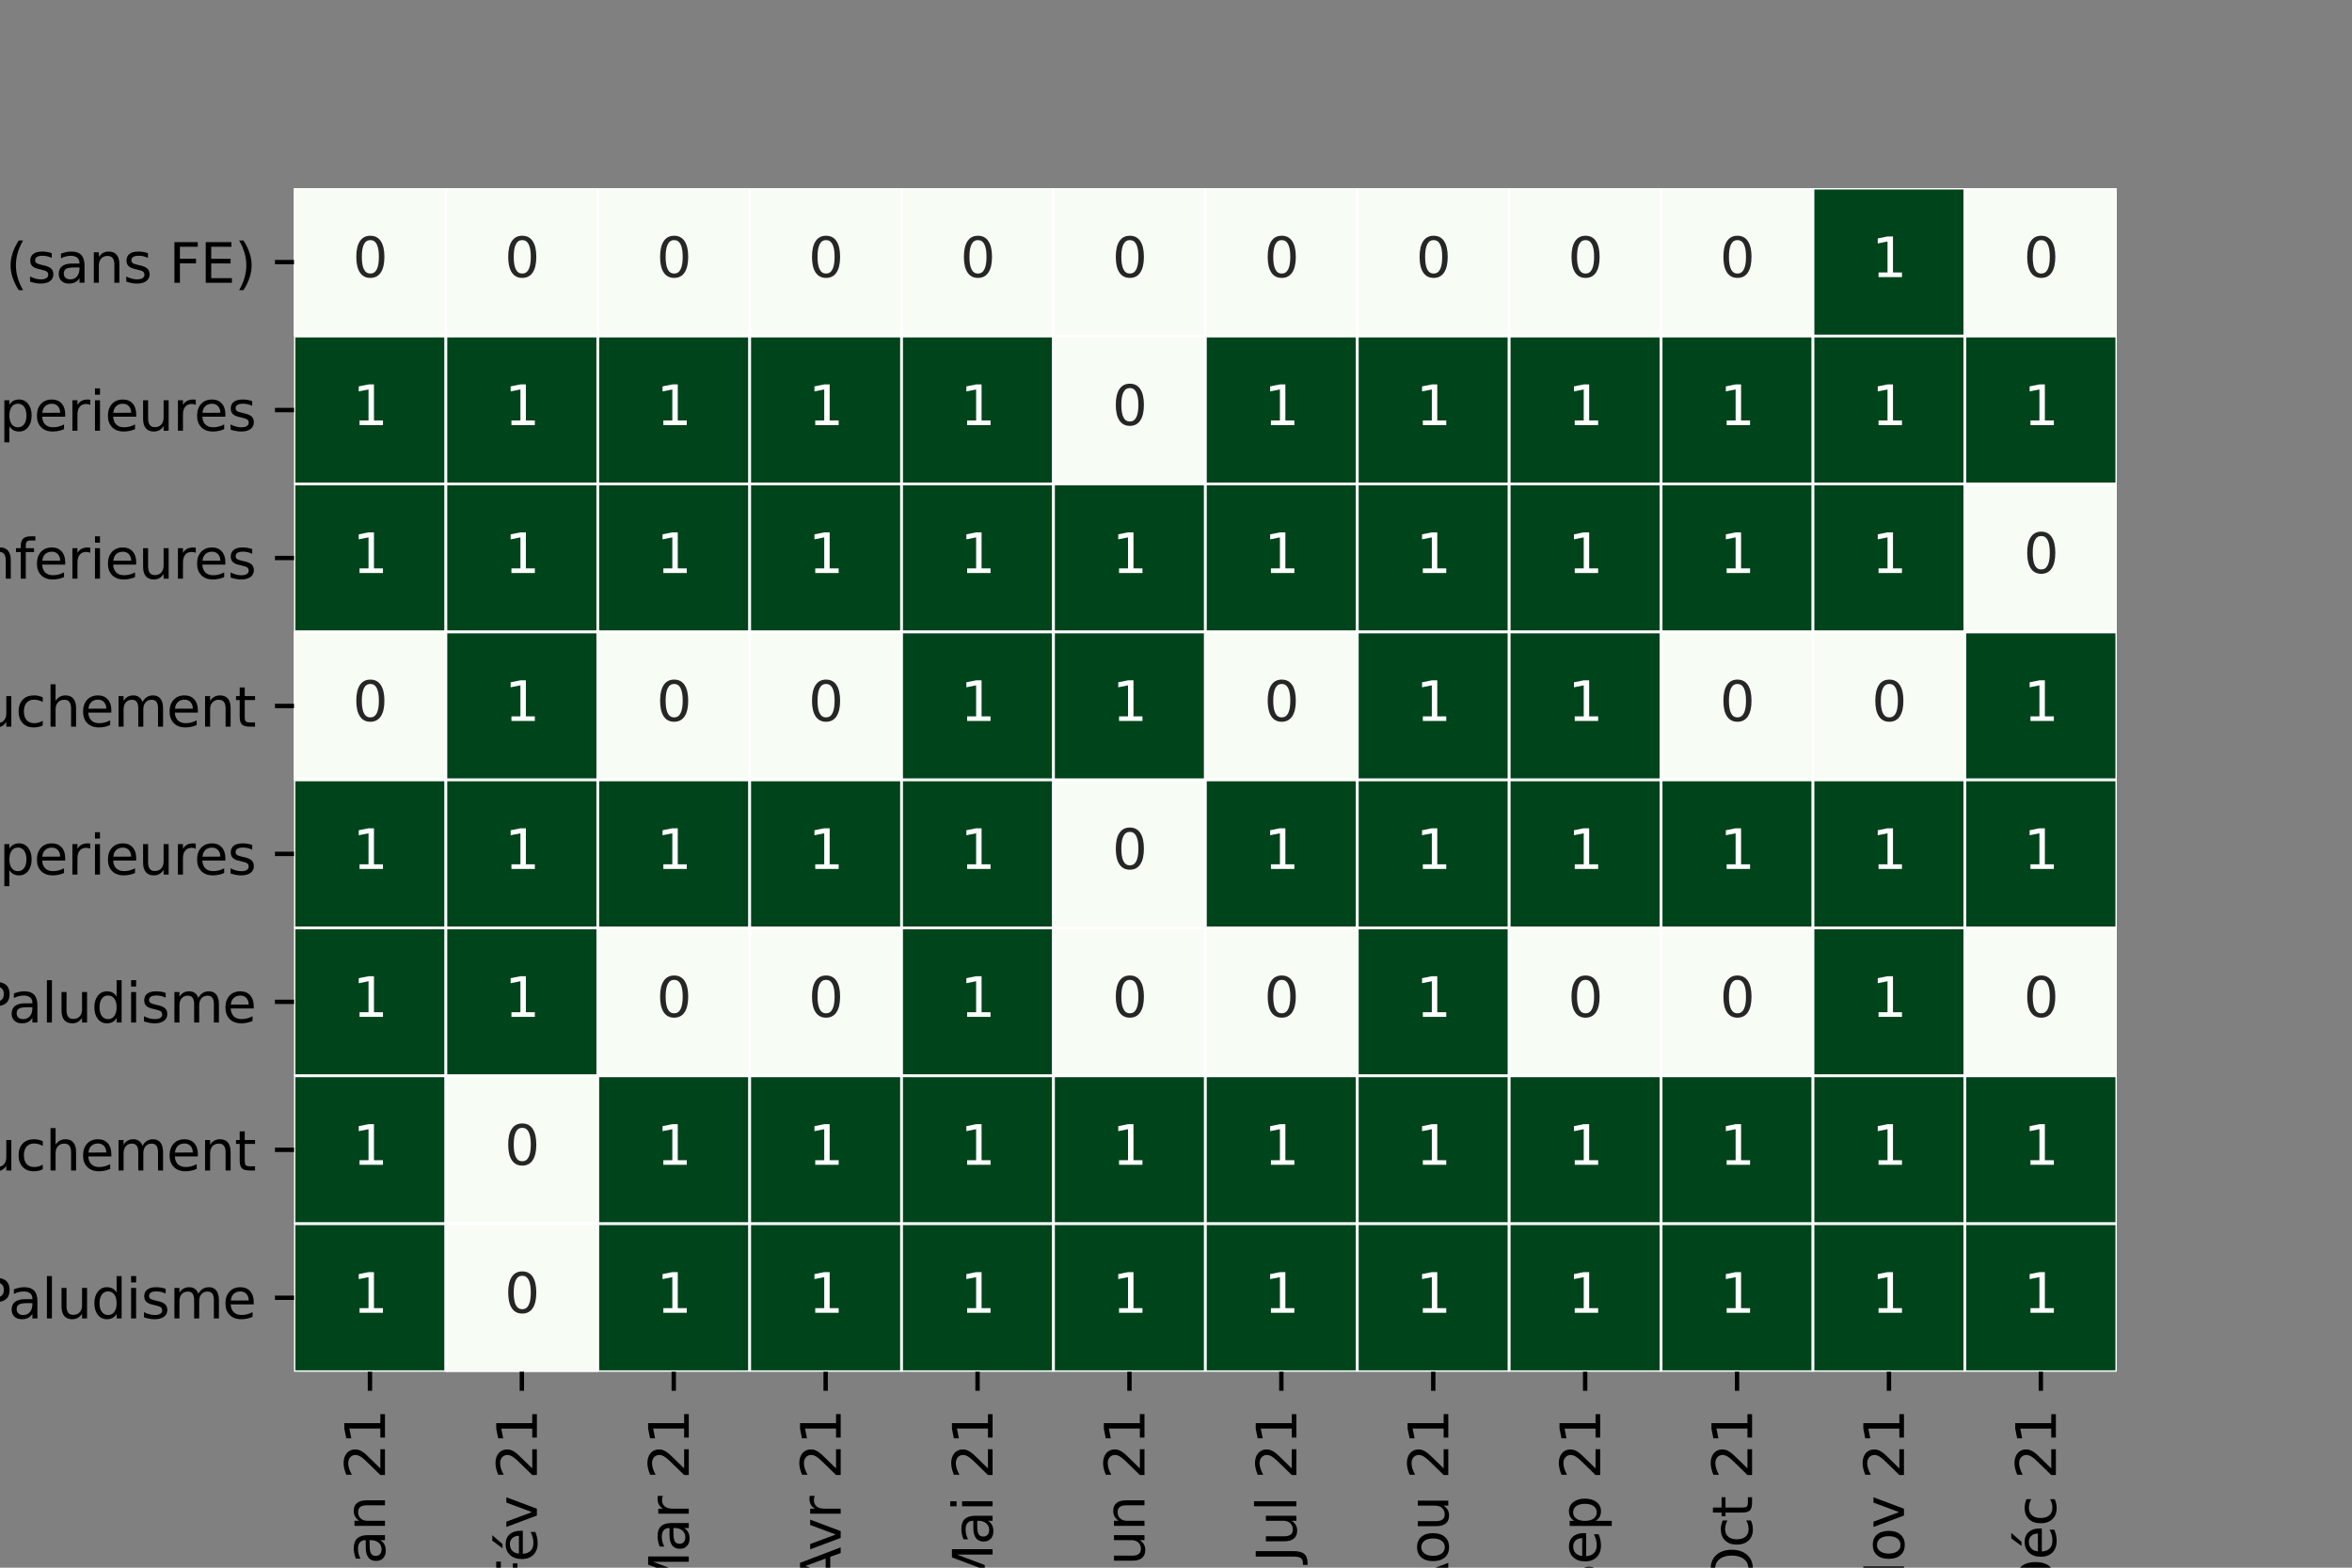 <?xml version="1.0" encoding="utf-8" standalone="no"?>
<!DOCTYPE svg PUBLIC "-//W3C//DTD SVG 1.1//EN"
  "http://www.w3.org/Graphics/SVG/1.1/DTD/svg11.dtd">
<svg height="288pt" version="1.1" viewBox="0 0 432 288" width="432pt" xmlns="http://www.w3.org/2000/svg" xmlns:xlink="http://www.w3.org/1999/xlink">
 <rect x="0" y="0" width="432" height="288" fill="#808080" stroke="none"/>
 <defs>
  <style type="text/css">*{stroke-linecap:butt;stroke-linejoin:round;}</style>
 </defs>
 <g id="figure_1">
  <g id="patch_1">
   <path d="M 0 288 
L 432 288 
L 432 0 
L 0 0 
z
" style="fill:none;"/>
  </g>
  <g id="axes_1">
   <g id="patch_2">
    <path d="M 54 252 
L 388.8 252 
L 388.8 34.56 
L 54 34.56 
z
" style="fill:#ffffff;"/>
   </g>
   <g id="QuadMesh_1">
    <path clip-path="url(#pc62f025d53)" d="M 54 34.56 
L 81.9 34.56 
L 81.9 61.74 
L 54 61.74 
L 54 34.56 
" style="fill:#f7fcf5;stroke:#ffffff;stroke-width:0.5;"/>
    <path clip-path="url(#pc62f025d53)" d="M 81.9 34.56 
L 109.8 34.56 
L 109.8 61.74 
L 81.9 61.74 
L 81.9 34.56 
" style="fill:#f7fcf5;stroke:#ffffff;stroke-width:0.5;"/>
    <path clip-path="url(#pc62f025d53)" d="M 109.8 34.56 
L 137.7 34.56 
L 137.7 61.74 
L 109.8 61.74 
L 109.8 34.56 
" style="fill:#f7fcf5;stroke:#ffffff;stroke-width:0.5;"/>
    <path clip-path="url(#pc62f025d53)" d="M 137.7 34.56 
L 165.6 34.56 
L 165.6 61.74 
L 137.7 61.74 
L 137.7 34.56 
" style="fill:#f7fcf5;stroke:#ffffff;stroke-width:0.5;"/>
    <path clip-path="url(#pc62f025d53)" d="M 165.6 34.56 
L 193.5 34.56 
L 193.5 61.74 
L 165.6 61.74 
L 165.6 34.56 
" style="fill:#f7fcf5;stroke:#ffffff;stroke-width:0.5;"/>
    <path clip-path="url(#pc62f025d53)" d="M 193.5 34.56 
L 221.4 34.56 
L 221.4 61.74 
L 193.5 61.74 
L 193.5 34.56 
" style="fill:#f7fcf5;stroke:#ffffff;stroke-width:0.5;"/>
    <path clip-path="url(#pc62f025d53)" d="M 221.4 34.56 
L 249.3 34.56 
L 249.3 61.74 
L 221.4 61.74 
L 221.4 34.56 
" style="fill:#f7fcf5;stroke:#ffffff;stroke-width:0.5;"/>
    <path clip-path="url(#pc62f025d53)" d="M 249.3 34.56 
L 277.2 34.56 
L 277.2 61.74 
L 249.3 61.74 
L 249.3 34.56 
" style="fill:#f7fcf5;stroke:#ffffff;stroke-width:0.5;"/>
    <path clip-path="url(#pc62f025d53)" d="M 277.2 34.56 
L 305.1 34.56 
L 305.1 61.74 
L 277.2 61.74 
L 277.2 34.56 
" style="fill:#f7fcf5;stroke:#ffffff;stroke-width:0.5;"/>
    <path clip-path="url(#pc62f025d53)" d="M 305.1 34.56 
L 333 34.56 
L 333 61.74 
L 305.1 61.74 
L 305.1 34.56 
" style="fill:#f7fcf5;stroke:#ffffff;stroke-width:0.5;"/>
    <path clip-path="url(#pc62f025d53)" d="M 333 34.56 
L 360.9 34.56 
L 360.9 61.74 
L 333 61.74 
L 333 34.56 
" style="fill:#00441b;stroke:#ffffff;stroke-width:0.5;"/>
    <path clip-path="url(#pc62f025d53)" d="M 360.9 34.56 
L 388.8 34.56 
L 388.8 61.74 
L 360.9 61.74 
L 360.9 34.56 
" style="fill:#f7fcf5;stroke:#ffffff;stroke-width:0.5;"/>
    <path clip-path="url(#pc62f025d53)" d="M 54 61.74 
L 81.9 61.74 
L 81.9 88.92 
L 54 88.92 
L 54 61.74 
" style="fill:#00441b;stroke:#ffffff;stroke-width:0.5;"/>
    <path clip-path="url(#pc62f025d53)" d="M 81.9 61.74 
L 109.8 61.74 
L 109.8 88.92 
L 81.9 88.92 
L 81.9 61.74 
" style="fill:#00441b;stroke:#ffffff;stroke-width:0.5;"/>
    <path clip-path="url(#pc62f025d53)" d="M 109.8 61.74 
L 137.7 61.74 
L 137.7 88.92 
L 109.8 88.92 
L 109.8 61.74 
" style="fill:#00441b;stroke:#ffffff;stroke-width:0.5;"/>
    <path clip-path="url(#pc62f025d53)" d="M 137.7 61.74 
L 165.6 61.74 
L 165.6 88.92 
L 137.7 88.92 
L 137.7 61.74 
" style="fill:#00441b;stroke:#ffffff;stroke-width:0.5;"/>
    <path clip-path="url(#pc62f025d53)" d="M 165.6 61.74 
L 193.5 61.74 
L 193.5 88.92 
L 165.6 88.92 
L 165.6 61.74 
" style="fill:#00441b;stroke:#ffffff;stroke-width:0.5;"/>
    <path clip-path="url(#pc62f025d53)" d="M 193.5 61.74 
L 221.4 61.74 
L 221.4 88.92 
L 193.5 88.92 
L 193.5 61.74 
" style="fill:#f7fcf5;stroke:#ffffff;stroke-width:0.5;"/>
    <path clip-path="url(#pc62f025d53)" d="M 221.4 61.74 
L 249.3 61.74 
L 249.3 88.92 
L 221.4 88.92 
L 221.4 61.74 
" style="fill:#00441b;stroke:#ffffff;stroke-width:0.5;"/>
    <path clip-path="url(#pc62f025d53)" d="M 249.3 61.74 
L 277.2 61.74 
L 277.2 88.92 
L 249.3 88.92 
L 249.3 61.74 
" style="fill:#00441b;stroke:#ffffff;stroke-width:0.5;"/>
    <path clip-path="url(#pc62f025d53)" d="M 277.2 61.74 
L 305.1 61.74 
L 305.1 88.92 
L 277.2 88.92 
L 277.2 61.74 
" style="fill:#00441b;stroke:#ffffff;stroke-width:0.5;"/>
    <path clip-path="url(#pc62f025d53)" d="M 305.1 61.74 
L 333 61.74 
L 333 88.92 
L 305.1 88.92 
L 305.1 61.74 
" style="fill:#00441b;stroke:#ffffff;stroke-width:0.5;"/>
    <path clip-path="url(#pc62f025d53)" d="M 333 61.74 
L 360.9 61.74 
L 360.9 88.92 
L 333 88.92 
L 333 61.74 
" style="fill:#00441b;stroke:#ffffff;stroke-width:0.5;"/>
    <path clip-path="url(#pc62f025d53)" d="M 360.9 61.74 
L 388.8 61.74 
L 388.8 88.92 
L 360.9 88.92 
L 360.9 61.74 
" style="fill:#00441b;stroke:#ffffff;stroke-width:0.5;"/>
    <path clip-path="url(#pc62f025d53)" d="M 54 88.92 
L 81.9 88.92 
L 81.9 116.1 
L 54 116.1 
L 54 88.92 
" style="fill:#00441b;stroke:#ffffff;stroke-width:0.5;"/>
    <path clip-path="url(#pc62f025d53)" d="M 81.9 88.92 
L 109.8 88.92 
L 109.8 116.1 
L 81.9 116.1 
L 81.9 88.92 
" style="fill:#00441b;stroke:#ffffff;stroke-width:0.5;"/>
    <path clip-path="url(#pc62f025d53)" d="M 109.8 88.92 
L 137.7 88.92 
L 137.7 116.1 
L 109.8 116.1 
L 109.8 88.92 
" style="fill:#00441b;stroke:#ffffff;stroke-width:0.5;"/>
    <path clip-path="url(#pc62f025d53)" d="M 137.7 88.92 
L 165.6 88.92 
L 165.6 116.1 
L 137.7 116.1 
L 137.7 88.92 
" style="fill:#00441b;stroke:#ffffff;stroke-width:0.5;"/>
    <path clip-path="url(#pc62f025d53)" d="M 165.6 88.92 
L 193.5 88.92 
L 193.5 116.1 
L 165.6 116.1 
L 165.6 88.92 
" style="fill:#00441b;stroke:#ffffff;stroke-width:0.5;"/>
    <path clip-path="url(#pc62f025d53)" d="M 193.5 88.92 
L 221.4 88.92 
L 221.4 116.1 
L 193.5 116.1 
L 193.5 88.92 
" style="fill:#00441b;stroke:#ffffff;stroke-width:0.5;"/>
    <path clip-path="url(#pc62f025d53)" d="M 221.4 88.92 
L 249.3 88.92 
L 249.3 116.1 
L 221.4 116.1 
L 221.4 88.92 
" style="fill:#00441b;stroke:#ffffff;stroke-width:0.5;"/>
    <path clip-path="url(#pc62f025d53)" d="M 249.3 88.92 
L 277.2 88.92 
L 277.2 116.1 
L 249.3 116.1 
L 249.3 88.92 
" style="fill:#00441b;stroke:#ffffff;stroke-width:0.5;"/>
    <path clip-path="url(#pc62f025d53)" d="M 277.2 88.92 
L 305.1 88.92 
L 305.1 116.1 
L 277.2 116.1 
L 277.2 88.92 
" style="fill:#00441b;stroke:#ffffff;stroke-width:0.5;"/>
    <path clip-path="url(#pc62f025d53)" d="M 305.1 88.92 
L 333 88.92 
L 333 116.1 
L 305.1 116.1 
L 305.1 88.92 
" style="fill:#00441b;stroke:#ffffff;stroke-width:0.5;"/>
    <path clip-path="url(#pc62f025d53)" d="M 333 88.92 
L 360.9 88.92 
L 360.9 116.1 
L 333 116.1 
L 333 88.92 
" style="fill:#00441b;stroke:#ffffff;stroke-width:0.5;"/>
    <path clip-path="url(#pc62f025d53)" d="M 360.9 88.92 
L 388.8 88.92 
L 388.8 116.1 
L 360.9 116.1 
L 360.9 88.92 
" style="fill:#f7fcf5;stroke:#ffffff;stroke-width:0.5;"/>
    <path clip-path="url(#pc62f025d53)" d="M 54 116.1 
L 81.9 116.1 
L 81.9 143.28 
L 54 143.28 
L 54 116.1 
" style="fill:#f7fcf5;stroke:#ffffff;stroke-width:0.5;"/>
    <path clip-path="url(#pc62f025d53)" d="M 81.9 116.1 
L 109.8 116.1 
L 109.8 143.28 
L 81.9 143.28 
L 81.9 116.1 
" style="fill:#00441b;stroke:#ffffff;stroke-width:0.5;"/>
    <path clip-path="url(#pc62f025d53)" d="M 109.8 116.1 
L 137.7 116.1 
L 137.7 143.28 
L 109.8 143.28 
L 109.8 116.1 
" style="fill:#f7fcf5;stroke:#ffffff;stroke-width:0.5;"/>
    <path clip-path="url(#pc62f025d53)" d="M 137.7 116.1 
L 165.6 116.1 
L 165.6 143.28 
L 137.7 143.28 
L 137.7 116.1 
" style="fill:#f7fcf5;stroke:#ffffff;stroke-width:0.5;"/>
    <path clip-path="url(#pc62f025d53)" d="M 165.6 116.1 
L 193.5 116.1 
L 193.5 143.28 
L 165.6 143.28 
L 165.6 116.1 
" style="fill:#00441b;stroke:#ffffff;stroke-width:0.5;"/>
    <path clip-path="url(#pc62f025d53)" d="M 193.5 116.1 
L 221.4 116.1 
L 221.4 143.28 
L 193.5 143.28 
L 193.5 116.1 
" style="fill:#00441b;stroke:#ffffff;stroke-width:0.5;"/>
    <path clip-path="url(#pc62f025d53)" d="M 221.4 116.1 
L 249.3 116.1 
L 249.3 143.28 
L 221.4 143.28 
L 221.4 116.1 
" style="fill:#f7fcf5;stroke:#ffffff;stroke-width:0.5;"/>
    <path clip-path="url(#pc62f025d53)" d="M 249.3 116.1 
L 277.2 116.1 
L 277.2 143.28 
L 249.3 143.28 
L 249.3 116.1 
" style="fill:#00441b;stroke:#ffffff;stroke-width:0.5;"/>
    <path clip-path="url(#pc62f025d53)" d="M 277.2 116.1 
L 305.1 116.1 
L 305.1 143.28 
L 277.2 143.28 
L 277.2 116.1 
" style="fill:#00441b;stroke:#ffffff;stroke-width:0.5;"/>
    <path clip-path="url(#pc62f025d53)" d="M 305.1 116.1 
L 333 116.1 
L 333 143.28 
L 305.1 143.28 
L 305.1 116.1 
" style="fill:#f7fcf5;stroke:#ffffff;stroke-width:0.5;"/>
    <path clip-path="url(#pc62f025d53)" d="M 333 116.1 
L 360.9 116.1 
L 360.9 143.28 
L 333 143.28 
L 333 116.1 
" style="fill:#f7fcf5;stroke:#ffffff;stroke-width:0.5;"/>
    <path clip-path="url(#pc62f025d53)" d="M 360.9 116.1 
L 388.8 116.1 
L 388.8 143.28 
L 360.9 143.28 
L 360.9 116.1 
" style="fill:#00441b;stroke:#ffffff;stroke-width:0.5;"/>
    <path clip-path="url(#pc62f025d53)" d="M 54 143.28 
L 81.9 143.28 
L 81.9 170.46 
L 54 170.46 
L 54 143.28 
" style="fill:#00441b;stroke:#ffffff;stroke-width:0.5;"/>
    <path clip-path="url(#pc62f025d53)" d="M 81.9 143.28 
L 109.8 143.28 
L 109.8 170.46 
L 81.9 170.46 
L 81.9 143.28 
" style="fill:#00441b;stroke:#ffffff;stroke-width:0.5;"/>
    <path clip-path="url(#pc62f025d53)" d="M 109.8 143.28 
L 137.7 143.28 
L 137.7 170.46 
L 109.8 170.46 
L 109.8 143.28 
" style="fill:#00441b;stroke:#ffffff;stroke-width:0.5;"/>
    <path clip-path="url(#pc62f025d53)" d="M 137.7 143.28 
L 165.6 143.28 
L 165.6 170.46 
L 137.7 170.46 
L 137.7 143.28 
" style="fill:#00441b;stroke:#ffffff;stroke-width:0.5;"/>
    <path clip-path="url(#pc62f025d53)" d="M 165.6 143.28 
L 193.5 143.28 
L 193.5 170.46 
L 165.6 170.46 
L 165.6 143.28 
" style="fill:#00441b;stroke:#ffffff;stroke-width:0.5;"/>
    <path clip-path="url(#pc62f025d53)" d="M 193.5 143.28 
L 221.4 143.28 
L 221.4 170.46 
L 193.5 170.46 
L 193.5 143.28 
" style="fill:#f7fcf5;stroke:#ffffff;stroke-width:0.5;"/>
    <path clip-path="url(#pc62f025d53)" d="M 221.4 143.28 
L 249.3 143.28 
L 249.3 170.46 
L 221.4 170.46 
L 221.4 143.28 
" style="fill:#00441b;stroke:#ffffff;stroke-width:0.5;"/>
    <path clip-path="url(#pc62f025d53)" d="M 249.3 143.28 
L 277.2 143.28 
L 277.2 170.46 
L 249.3 170.46 
L 249.3 143.28 
" style="fill:#00441b;stroke:#ffffff;stroke-width:0.5;"/>
    <path clip-path="url(#pc62f025d53)" d="M 277.2 143.28 
L 305.1 143.28 
L 305.1 170.46 
L 277.2 170.46 
L 277.2 143.28 
" style="fill:#00441b;stroke:#ffffff;stroke-width:0.5;"/>
    <path clip-path="url(#pc62f025d53)" d="M 305.1 143.28 
L 333 143.28 
L 333 170.46 
L 305.1 170.46 
L 305.1 143.28 
" style="fill:#00441b;stroke:#ffffff;stroke-width:0.5;"/>
    <path clip-path="url(#pc62f025d53)" d="M 333 143.28 
L 360.9 143.28 
L 360.9 170.46 
L 333 170.46 
L 333 143.28 
" style="fill:#00441b;stroke:#ffffff;stroke-width:0.5;"/>
    <path clip-path="url(#pc62f025d53)" d="M 360.9 143.28 
L 388.8 143.28 
L 388.8 170.46 
L 360.9 170.46 
L 360.9 143.28 
" style="fill:#00441b;stroke:#ffffff;stroke-width:0.5;"/>
    <path clip-path="url(#pc62f025d53)" d="M 54 170.46 
L 81.9 170.46 
L 81.9 197.64 
L 54 197.64 
L 54 170.46 
" style="fill:#00441b;stroke:#ffffff;stroke-width:0.5;"/>
    <path clip-path="url(#pc62f025d53)" d="M 81.9 170.46 
L 109.8 170.46 
L 109.8 197.64 
L 81.9 197.64 
L 81.9 170.46 
" style="fill:#00441b;stroke:#ffffff;stroke-width:0.5;"/>
    <path clip-path="url(#pc62f025d53)" d="M 109.8 170.46 
L 137.7 170.46 
L 137.7 197.64 
L 109.8 197.64 
L 109.8 170.46 
" style="fill:#f7fcf5;stroke:#ffffff;stroke-width:0.5;"/>
    <path clip-path="url(#pc62f025d53)" d="M 137.7 170.46 
L 165.6 170.46 
L 165.6 197.64 
L 137.7 197.64 
L 137.7 170.46 
" style="fill:#f7fcf5;stroke:#ffffff;stroke-width:0.5;"/>
    <path clip-path="url(#pc62f025d53)" d="M 165.6 170.46 
L 193.5 170.46 
L 193.5 197.64 
L 165.6 197.64 
L 165.6 170.46 
" style="fill:#00441b;stroke:#ffffff;stroke-width:0.5;"/>
    <path clip-path="url(#pc62f025d53)" d="M 193.5 170.46 
L 221.4 170.46 
L 221.4 197.64 
L 193.5 197.64 
L 193.5 170.46 
" style="fill:#f7fcf5;stroke:#ffffff;stroke-width:0.5;"/>
    <path clip-path="url(#pc62f025d53)" d="M 221.4 170.46 
L 249.3 170.46 
L 249.3 197.64 
L 221.4 197.64 
L 221.4 170.46 
" style="fill:#f7fcf5;stroke:#ffffff;stroke-width:0.5;"/>
    <path clip-path="url(#pc62f025d53)" d="M 249.3 170.46 
L 277.2 170.46 
L 277.2 197.64 
L 249.3 197.64 
L 249.3 170.46 
" style="fill:#00441b;stroke:#ffffff;stroke-width:0.5;"/>
    <path clip-path="url(#pc62f025d53)" d="M 277.2 170.46 
L 305.1 170.46 
L 305.1 197.64 
L 277.2 197.64 
L 277.2 170.46 
" style="fill:#f7fcf5;stroke:#ffffff;stroke-width:0.5;"/>
    <path clip-path="url(#pc62f025d53)" d="M 305.1 170.46 
L 333 170.46 
L 333 197.64 
L 305.1 197.64 
L 305.1 170.46 
" style="fill:#f7fcf5;stroke:#ffffff;stroke-width:0.5;"/>
    <path clip-path="url(#pc62f025d53)" d="M 333 170.46 
L 360.9 170.46 
L 360.9 197.64 
L 333 197.64 
L 333 170.46 
" style="fill:#00441b;stroke:#ffffff;stroke-width:0.5;"/>
    <path clip-path="url(#pc62f025d53)" d="M 360.9 170.46 
L 388.8 170.46 
L 388.8 197.64 
L 360.9 197.64 
L 360.9 170.46 
" style="fill:#f7fcf5;stroke:#ffffff;stroke-width:0.5;"/>
    <path clip-path="url(#pc62f025d53)" d="M 54 197.64 
L 81.9 197.64 
L 81.9 224.82 
L 54 224.82 
L 54 197.64 
" style="fill:#00441b;stroke:#ffffff;stroke-width:0.5;"/>
    <path clip-path="url(#pc62f025d53)" d="M 81.9 197.64 
L 109.8 197.64 
L 109.8 224.82 
L 81.9 224.82 
L 81.9 197.64 
" style="fill:#f7fcf5;stroke:#ffffff;stroke-width:0.5;"/>
    <path clip-path="url(#pc62f025d53)" d="M 109.8 197.64 
L 137.7 197.64 
L 137.7 224.82 
L 109.8 224.82 
L 109.8 197.64 
" style="fill:#00441b;stroke:#ffffff;stroke-width:0.5;"/>
    <path clip-path="url(#pc62f025d53)" d="M 137.7 197.64 
L 165.6 197.64 
L 165.6 224.82 
L 137.7 224.82 
L 137.7 197.64 
" style="fill:#00441b;stroke:#ffffff;stroke-width:0.5;"/>
    <path clip-path="url(#pc62f025d53)" d="M 165.6 197.64 
L 193.5 197.64 
L 193.5 224.82 
L 165.6 224.82 
L 165.6 197.64 
" style="fill:#00441b;stroke:#ffffff;stroke-width:0.5;"/>
    <path clip-path="url(#pc62f025d53)" d="M 193.5 197.64 
L 221.4 197.64 
L 221.4 224.82 
L 193.5 224.82 
L 193.5 197.64 
" style="fill:#00441b;stroke:#ffffff;stroke-width:0.5;"/>
    <path clip-path="url(#pc62f025d53)" d="M 221.4 197.64 
L 249.3 197.64 
L 249.3 224.82 
L 221.4 224.82 
L 221.4 197.64 
" style="fill:#00441b;stroke:#ffffff;stroke-width:0.5;"/>
    <path clip-path="url(#pc62f025d53)" d="M 249.3 197.64 
L 277.2 197.64 
L 277.2 224.82 
L 249.3 224.82 
L 249.3 197.64 
" style="fill:#00441b;stroke:#ffffff;stroke-width:0.5;"/>
    <path clip-path="url(#pc62f025d53)" d="M 277.2 197.64 
L 305.1 197.64 
L 305.1 224.82 
L 277.2 224.82 
L 277.2 197.64 
" style="fill:#00441b;stroke:#ffffff;stroke-width:0.5;"/>
    <path clip-path="url(#pc62f025d53)" d="M 305.1 197.64 
L 333 197.64 
L 333 224.82 
L 305.1 224.82 
L 305.1 197.64 
" style="fill:#00441b;stroke:#ffffff;stroke-width:0.5;"/>
    <path clip-path="url(#pc62f025d53)" d="M 333 197.64 
L 360.9 197.64 
L 360.9 224.82 
L 333 224.82 
L 333 197.64 
" style="fill:#00441b;stroke:#ffffff;stroke-width:0.5;"/>
    <path clip-path="url(#pc62f025d53)" d="M 360.9 197.64 
L 388.8 197.64 
L 388.8 224.82 
L 360.9 224.82 
L 360.9 197.64 
" style="fill:#00441b;stroke:#ffffff;stroke-width:0.5;"/>
    <path clip-path="url(#pc62f025d53)" d="M 54 224.82 
L 81.9 224.82 
L 81.9 252 
L 54 252 
L 54 224.82 
" style="fill:#00441b;stroke:#ffffff;stroke-width:0.5;"/>
    <path clip-path="url(#pc62f025d53)" d="M 81.9 224.82 
L 109.8 224.82 
L 109.8 252 
L 81.9 252 
L 81.9 224.82 
" style="fill:#f7fcf5;stroke:#ffffff;stroke-width:0.5;"/>
    <path clip-path="url(#pc62f025d53)" d="M 109.8 224.82 
L 137.7 224.82 
L 137.7 252 
L 109.8 252 
L 109.8 224.82 
" style="fill:#00441b;stroke:#ffffff;stroke-width:0.5;"/>
    <path clip-path="url(#pc62f025d53)" d="M 137.7 224.82 
L 165.6 224.82 
L 165.6 252 
L 137.7 252 
L 137.7 224.82 
" style="fill:#00441b;stroke:#ffffff;stroke-width:0.5;"/>
    <path clip-path="url(#pc62f025d53)" d="M 165.6 224.82 
L 193.5 224.82 
L 193.5 252 
L 165.6 252 
L 165.6 224.82 
" style="fill:#00441b;stroke:#ffffff;stroke-width:0.5;"/>
    <path clip-path="url(#pc62f025d53)" d="M 193.5 224.82 
L 221.4 224.82 
L 221.4 252 
L 193.5 252 
L 193.5 224.82 
" style="fill:#00441b;stroke:#ffffff;stroke-width:0.5;"/>
    <path clip-path="url(#pc62f025d53)" d="M 221.4 224.82 
L 249.3 224.82 
L 249.3 252 
L 221.4 252 
L 221.4 224.82 
" style="fill:#00441b;stroke:#ffffff;stroke-width:0.5;"/>
    <path clip-path="url(#pc62f025d53)" d="M 249.3 224.82 
L 277.2 224.82 
L 277.2 252 
L 249.3 252 
L 249.3 224.82 
" style="fill:#00441b;stroke:#ffffff;stroke-width:0.5;"/>
    <path clip-path="url(#pc62f025d53)" d="M 277.2 224.82 
L 305.1 224.82 
L 305.1 252 
L 277.2 252 
L 277.2 224.82 
" style="fill:#00441b;stroke:#ffffff;stroke-width:0.5;"/>
    <path clip-path="url(#pc62f025d53)" d="M 305.1 224.82 
L 333 224.82 
L 333 252 
L 305.1 252 
L 305.1 224.82 
" style="fill:#00441b;stroke:#ffffff;stroke-width:0.5;"/>
    <path clip-path="url(#pc62f025d53)" d="M 333 224.82 
L 360.9 224.82 
L 360.9 252 
L 333 252 
L 333 224.82 
" style="fill:#00441b;stroke:#ffffff;stroke-width:0.5;"/>
    <path clip-path="url(#pc62f025d53)" d="M 360.9 224.82 
L 388.8 224.82 
L 388.8 252 
L 360.9 252 
L 360.9 224.82 
" style="fill:#00441b;stroke:#ffffff;stroke-width:0.5;"/>
   </g>
   <g id="matplotlib.axis_1">
    <g id="xtick_1">
     <g id="line2d_1">
      <defs>
       <path d="M 0 0 
L 0 3.5 
" id="m17f10c65d4" style="stroke:#000000;stroke-width:0.8;"/>
      </defs>
      <g>
       <use style="stroke:#000000;stroke-width:0.8;" x="67.95" xlink:href="#m17f10c65d4" y="252"/>
      </g>
     </g>
     <g id="text_1">
      <!-- Jan 21 -->
      <g transform="translate(70.709 290.319)rotate(-90)scale(0.1 -0.1)">
       <defs>
        <path d="M 628 4666 
L 1259 4666 
L 1259 325 
Q 1259 -519 939 -900 
Q 619 -1281 -91 -1281 
L -331 -1281 
L -331 -750 
L -134 -750 
Q 284 -750 456 -515 
Q 628 -281 628 325 
L 628 4666 
z
" id="DejaVuSans-4a" transform="scale(0.016)"/>
        <path d="M 2194 1759 
Q 1497 1759 1228 1600 
Q 959 1441 959 1056 
Q 959 750 1161 570 
Q 1363 391 1709 391 
Q 2188 391 2477 730 
Q 2766 1069 2766 1631 
L 2766 1759 
L 2194 1759 
z
M 3341 1997 
L 3341 0 
L 2766 0 
L 2766 531 
Q 2569 213 2275 61 
Q 1981 -91 1556 -91 
Q 1019 -91 701 211 
Q 384 513 384 1019 
Q 384 1609 779 1909 
Q 1175 2209 1959 2209 
L 2766 2209 
L 2766 2266 
Q 2766 2663 2505 2880 
Q 2244 3097 1772 3097 
Q 1472 3097 1187 3025 
Q 903 2953 641 2809 
L 641 3341 
Q 956 3463 1253 3523 
Q 1550 3584 1831 3584 
Q 2591 3584 2966 3190 
Q 3341 2797 3341 1997 
z
" id="DejaVuSans-61" transform="scale(0.016)"/>
        <path d="M 3513 2113 
L 3513 0 
L 2938 0 
L 2938 2094 
Q 2938 2591 2744 2837 
Q 2550 3084 2163 3084 
Q 1697 3084 1428 2787 
Q 1159 2491 1159 1978 
L 1159 0 
L 581 0 
L 581 3500 
L 1159 3500 
L 1159 2956 
Q 1366 3272 1645 3428 
Q 1925 3584 2291 3584 
Q 2894 3584 3203 3211 
Q 3513 2838 3513 2113 
z
" id="DejaVuSans-6e" transform="scale(0.016)"/>
        <path id="DejaVuSans-20" transform="scale(0.016)"/>
        <path d="M 1228 531 
L 3431 531 
L 3431 0 
L 469 0 
L 469 531 
Q 828 903 1448 1529 
Q 2069 2156 2228 2338 
Q 2531 2678 2651 2914 
Q 2772 3150 2772 3378 
Q 2772 3750 2511 3984 
Q 2250 4219 1831 4219 
Q 1534 4219 1204 4116 
Q 875 4013 500 3803 
L 500 4441 
Q 881 4594 1212 4672 
Q 1544 4750 1819 4750 
Q 2544 4750 2975 4387 
Q 3406 4025 3406 3419 
Q 3406 3131 3298 2873 
Q 3191 2616 2906 2266 
Q 2828 2175 2409 1742 
Q 1991 1309 1228 531 
z
" id="DejaVuSans-32" transform="scale(0.016)"/>
        <path d="M 794 531 
L 1825 531 
L 1825 4091 
L 703 3866 
L 703 4441 
L 1819 4666 
L 2450 4666 
L 2450 531 
L 3481 531 
L 3481 0 
L 794 0 
L 794 531 
z
" id="DejaVuSans-31" transform="scale(0.016)"/>
       </defs>
       <use xlink:href="#DejaVuSans-4a"/>
       <use x="29.492" xlink:href="#DejaVuSans-61"/>
       <use x="90.771" xlink:href="#DejaVuSans-6e"/>
       <use x="154.15" xlink:href="#DejaVuSans-20"/>
       <use x="185.938" xlink:href="#DejaVuSans-32"/>
       <use x="249.561" xlink:href="#DejaVuSans-31"/>
      </g>
     </g>
    </g>
    <g id="xtick_2">
     <g id="line2d_2">
      <g>
       <use style="stroke:#000000;stroke-width:0.8;" x="95.85" xlink:href="#m17f10c65d4" y="252"/>
      </g>
     </g>
     <g id="text_2">
      <!-- Fév 21 -->
      <g transform="translate(98.609 292.177)rotate(-90)scale(0.1 -0.1)">
       <defs>
        <path d="M 628 4666 
L 3309 4666 
L 3309 4134 
L 1259 4134 
L 1259 2759 
L 3109 2759 
L 3109 2228 
L 1259 2228 
L 1259 0 
L 628 0 
L 628 4666 
z
" id="DejaVuSans-46" transform="scale(0.016)"/>
        <path d="M 3597 1894 
L 3597 1613 
L 953 1613 
Q 991 1019 1311 708 
Q 1631 397 2203 397 
Q 2534 397 2845 478 
Q 3156 559 3463 722 
L 3463 178 
Q 3153 47 2828 -22 
Q 2503 -91 2169 -91 
Q 1331 -91 842 396 
Q 353 884 353 1716 
Q 353 2575 817 3079 
Q 1281 3584 2069 3584 
Q 2775 3584 3186 3129 
Q 3597 2675 3597 1894 
z
M 3022 2063 
Q 3016 2534 2758 2815 
Q 2500 3097 2075 3097 
Q 1594 3097 1305 2825 
Q 1016 2553 972 2059 
L 3022 2063 
z
M 2466 5119 
L 3088 5119 
L 2070 3944 
L 1591 3944 
L 2466 5119 
z
" id="DejaVuSans-e9" transform="scale(0.016)"/>
        <path d="M 191 3500 
L 800 3500 
L 1894 563 
L 2988 3500 
L 3597 3500 
L 2284 0 
L 1503 0 
L 191 3500 
z
" id="DejaVuSans-76" transform="scale(0.016)"/>
       </defs>
       <use xlink:href="#DejaVuSans-46"/>
       <use x="52.02" xlink:href="#DejaVuSans-e9"/>
       <use x="113.543" xlink:href="#DejaVuSans-76"/>
       <use x="172.723" xlink:href="#DejaVuSans-20"/>
       <use x="204.51" xlink:href="#DejaVuSans-32"/>
       <use x="268.133" xlink:href="#DejaVuSans-31"/>
      </g>
     </g>
    </g>
    <g id="xtick_3">
     <g id="line2d_3">
      <g>
       <use style="stroke:#000000;stroke-width:0.8;" x="123.75" xlink:href="#m17f10c65d4" y="252"/>
      </g>
     </g>
     <g id="text_3">
      <!-- Mar 21 -->
      <g transform="translate(126.509 293.77)rotate(-90)scale(0.1 -0.1)">
       <defs>
        <path d="M 628 4666 
L 1569 4666 
L 2759 1491 
L 3956 4666 
L 4897 4666 
L 4897 0 
L 4281 0 
L 4281 4097 
L 3078 897 
L 2444 897 
L 1241 4097 
L 1241 0 
L 628 0 
L 628 4666 
z
" id="DejaVuSans-4d" transform="scale(0.016)"/>
        <path d="M 2631 2963 
Q 2534 3019 2420 3045 
Q 2306 3072 2169 3072 
Q 1681 3072 1420 2755 
Q 1159 2438 1159 1844 
L 1159 0 
L 581 0 
L 581 3500 
L 1159 3500 
L 1159 2956 
Q 1341 3275 1631 3429 
Q 1922 3584 2338 3584 
Q 2397 3584 2469 3576 
Q 2541 3569 2628 3553 
L 2631 2963 
z
" id="DejaVuSans-72" transform="scale(0.016)"/>
       </defs>
       <use xlink:href="#DejaVuSans-4d"/>
       <use x="86.279" xlink:href="#DejaVuSans-61"/>
       <use x="147.559" xlink:href="#DejaVuSans-72"/>
       <use x="188.672" xlink:href="#DejaVuSans-20"/>
       <use x="220.459" xlink:href="#DejaVuSans-32"/>
       <use x="284.082" xlink:href="#DejaVuSans-31"/>
      </g>
     </g>
    </g>
    <g id="xtick_4">
     <g id="line2d_4">
      <g>
       <use style="stroke:#000000;stroke-width:0.8;" x="151.65" xlink:href="#m17f10c65d4" y="252"/>
      </g>
     </g>
     <g id="text_4">
      <!-- Avr 21 -->
      <g transform="translate(154.409 291.186)rotate(-90)scale(0.1 -0.1)">
       <defs>
        <path d="M 2188 4044 
L 1331 1722 
L 3047 1722 
L 2188 4044 
z
M 1831 4666 
L 2547 4666 
L 4325 0 
L 3669 0 
L 3244 1197 
L 1141 1197 
L 716 0 
L 50 0 
L 1831 4666 
z
" id="DejaVuSans-41" transform="scale(0.016)"/>
       </defs>
       <use xlink:href="#DejaVuSans-41"/>
       <use x="62.533" xlink:href="#DejaVuSans-76"/>
       <use x="121.713" xlink:href="#DejaVuSans-72"/>
       <use x="162.826" xlink:href="#DejaVuSans-20"/>
       <use x="194.613" xlink:href="#DejaVuSans-32"/>
       <use x="258.236" xlink:href="#DejaVuSans-31"/>
      </g>
     </g>
    </g>
    <g id="xtick_5">
     <g id="line2d_5">
      <g>
       <use style="stroke:#000000;stroke-width:0.8;" x="179.55" xlink:href="#m17f10c65d4" y="252"/>
      </g>
     </g>
     <g id="text_5">
      <!-- Mai 21 -->
      <g transform="translate(182.309 292.438)rotate(-90)scale(0.1 -0.1)">
       <defs>
        <path d="M 603 3500 
L 1178 3500 
L 1178 0 
L 603 0 
L 603 3500 
z
M 603 4863 
L 1178 4863 
L 1178 4134 
L 603 4134 
L 603 4863 
z
" id="DejaVuSans-69" transform="scale(0.016)"/>
       </defs>
       <use xlink:href="#DejaVuSans-4d"/>
       <use x="86.279" xlink:href="#DejaVuSans-61"/>
       <use x="147.559" xlink:href="#DejaVuSans-69"/>
       <use x="175.342" xlink:href="#DejaVuSans-20"/>
       <use x="207.129" xlink:href="#DejaVuSans-32"/>
       <use x="270.752" xlink:href="#DejaVuSans-31"/>
      </g>
     </g>
    </g>
    <g id="xtick_6">
     <g id="line2d_6">
      <g>
       <use style="stroke:#000000;stroke-width:0.8;" x="207.45" xlink:href="#m17f10c65d4" y="252"/>
      </g>
     </g>
     <g id="text_6">
      <!-- Jun 21 -->
      <g transform="translate(210.209 290.528)rotate(-90)scale(0.1 -0.1)">
       <defs>
        <path d="M 544 1381 
L 544 3500 
L 1119 3500 
L 1119 1403 
Q 1119 906 1312 657 
Q 1506 409 1894 409 
Q 2359 409 2629 706 
Q 2900 1003 2900 1516 
L 2900 3500 
L 3475 3500 
L 3475 0 
L 2900 0 
L 2900 538 
Q 2691 219 2414 64 
Q 2138 -91 1772 -91 
Q 1169 -91 856 284 
Q 544 659 544 1381 
z
M 1991 3584 
L 1991 3584 
z
" id="DejaVuSans-75" transform="scale(0.016)"/>
       </defs>
       <use xlink:href="#DejaVuSans-4a"/>
       <use x="29.492" xlink:href="#DejaVuSans-75"/>
       <use x="92.871" xlink:href="#DejaVuSans-6e"/>
       <use x="156.25" xlink:href="#DejaVuSans-20"/>
       <use x="188.037" xlink:href="#DejaVuSans-32"/>
       <use x="251.66" xlink:href="#DejaVuSans-31"/>
      </g>
     </g>
    </g>
    <g id="xtick_7">
     <g id="line2d_7">
      <g>
       <use style="stroke:#000000;stroke-width:0.8;" x="235.35" xlink:href="#m17f10c65d4" y="252"/>
      </g>
     </g>
     <g id="text_7">
      <!-- Jul 21 -->
      <g transform="translate(238.109 286.969)rotate(-90)scale(0.1 -0.1)">
       <defs>
        <path d="M 603 4863 
L 1178 4863 
L 1178 0 
L 603 0 
L 603 4863 
z
" id="DejaVuSans-6c" transform="scale(0.016)"/>
       </defs>
       <use xlink:href="#DejaVuSans-4a"/>
       <use x="29.492" xlink:href="#DejaVuSans-75"/>
       <use x="92.871" xlink:href="#DejaVuSans-6c"/>
       <use x="120.654" xlink:href="#DejaVuSans-20"/>
       <use x="152.441" xlink:href="#DejaVuSans-32"/>
       <use x="216.064" xlink:href="#DejaVuSans-31"/>
      </g>
     </g>
    </g>
    <g id="xtick_8">
     <g id="line2d_8">
      <g>
       <use style="stroke:#000000;stroke-width:0.8;" x="263.25" xlink:href="#m17f10c65d4" y="252"/>
      </g>
     </g>
     <g id="text_8">
      <!-- Aou 21 -->
      <g transform="translate(266.009 294.025)rotate(-90)scale(0.1 -0.1)">
       <defs>
        <path d="M 1959 3097 
Q 1497 3097 1228 2736 
Q 959 2375 959 1747 
Q 959 1119 1226 758 
Q 1494 397 1959 397 
Q 2419 397 2687 759 
Q 2956 1122 2956 1747 
Q 2956 2369 2687 2733 
Q 2419 3097 1959 3097 
z
M 1959 3584 
Q 2709 3584 3137 3096 
Q 3566 2609 3566 1747 
Q 3566 888 3137 398 
Q 2709 -91 1959 -91 
Q 1206 -91 779 398 
Q 353 888 353 1747 
Q 353 2609 779 3096 
Q 1206 3584 1959 3584 
z
" id="DejaVuSans-6f" transform="scale(0.016)"/>
       </defs>
       <use xlink:href="#DejaVuSans-41"/>
       <use x="66.658" xlink:href="#DejaVuSans-6f"/>
       <use x="127.84" xlink:href="#DejaVuSans-75"/>
       <use x="191.219" xlink:href="#DejaVuSans-20"/>
       <use x="223.006" xlink:href="#DejaVuSans-32"/>
       <use x="286.629" xlink:href="#DejaVuSans-31"/>
      </g>
     </g>
    </g>
    <g id="xtick_9">
     <g id="line2d_9">
      <g>
       <use style="stroke:#000000;stroke-width:0.8;" x="291.15" xlink:href="#m17f10c65d4" y="252"/>
      </g>
     </g>
     <g id="text_9">
      <!-- Sep 21 -->
      <g transform="translate(293.909 293.753)rotate(-90)scale(0.1 -0.1)">
       <defs>
        <path d="M 3425 4513 
L 3425 3897 
Q 3066 4069 2747 4153 
Q 2428 4238 2131 4238 
Q 1616 4238 1336 4038 
Q 1056 3838 1056 3469 
Q 1056 3159 1242 3001 
Q 1428 2844 1947 2747 
L 2328 2669 
Q 3034 2534 3370 2195 
Q 3706 1856 3706 1288 
Q 3706 609 3251 259 
Q 2797 -91 1919 -91 
Q 1588 -91 1214 -16 
Q 841 59 441 206 
L 441 856 
Q 825 641 1194 531 
Q 1563 422 1919 422 
Q 2459 422 2753 634 
Q 3047 847 3047 1241 
Q 3047 1584 2836 1778 
Q 2625 1972 2144 2069 
L 1759 2144 
Q 1053 2284 737 2584 
Q 422 2884 422 3419 
Q 422 4038 858 4394 
Q 1294 4750 2059 4750 
Q 2388 4750 2728 4690 
Q 3069 4631 3425 4513 
z
" id="DejaVuSans-53" transform="scale(0.016)"/>
        <path d="M 3597 1894 
L 3597 1613 
L 953 1613 
Q 991 1019 1311 708 
Q 1631 397 2203 397 
Q 2534 397 2845 478 
Q 3156 559 3463 722 
L 3463 178 
Q 3153 47 2828 -22 
Q 2503 -91 2169 -91 
Q 1331 -91 842 396 
Q 353 884 353 1716 
Q 353 2575 817 3079 
Q 1281 3584 2069 3584 
Q 2775 3584 3186 3129 
Q 3597 2675 3597 1894 
z
M 3022 2063 
Q 3016 2534 2758 2815 
Q 2500 3097 2075 3097 
Q 1594 3097 1305 2825 
Q 1016 2553 972 2059 
L 3022 2063 
z
" id="DejaVuSans-65" transform="scale(0.016)"/>
        <path d="M 1159 525 
L 1159 -1331 
L 581 -1331 
L 581 3500 
L 1159 3500 
L 1159 2969 
Q 1341 3281 1617 3432 
Q 1894 3584 2278 3584 
Q 2916 3584 3314 3078 
Q 3713 2572 3713 1747 
Q 3713 922 3314 415 
Q 2916 -91 2278 -91 
Q 1894 -91 1617 61 
Q 1341 213 1159 525 
z
M 3116 1747 
Q 3116 2381 2855 2742 
Q 2594 3103 2138 3103 
Q 1681 3103 1420 2742 
Q 1159 2381 1159 1747 
Q 1159 1113 1420 752 
Q 1681 391 2138 391 
Q 2594 391 2855 752 
Q 3116 1113 3116 1747 
z
" id="DejaVuSans-70" transform="scale(0.016)"/>
       </defs>
       <use xlink:href="#DejaVuSans-53"/>
       <use x="63.477" xlink:href="#DejaVuSans-65"/>
       <use x="125" xlink:href="#DejaVuSans-70"/>
       <use x="188.477" xlink:href="#DejaVuSans-20"/>
       <use x="220.264" xlink:href="#DejaVuSans-32"/>
       <use x="283.887" xlink:href="#DejaVuSans-31"/>
      </g>
     </g>
    </g>
    <g id="xtick_10">
     <g id="line2d_10">
      <g>
       <use style="stroke:#000000;stroke-width:0.8;" x="319.05" xlink:href="#m17f10c65d4" y="252"/>
      </g>
     </g>
     <g id="text_10">
      <!-- Oct 21 -->
      <g transform="translate(321.809 292.194)rotate(-90)scale(0.1 -0.1)">
       <defs>
        <path d="M 2522 4238 
Q 1834 4238 1429 3725 
Q 1025 3213 1025 2328 
Q 1025 1447 1429 934 
Q 1834 422 2522 422 
Q 3209 422 3611 934 
Q 4013 1447 4013 2328 
Q 4013 3213 3611 3725 
Q 3209 4238 2522 4238 
z
M 2522 4750 
Q 3503 4750 4090 4092 
Q 4678 3434 4678 2328 
Q 4678 1225 4090 567 
Q 3503 -91 2522 -91 
Q 1538 -91 948 565 
Q 359 1222 359 2328 
Q 359 3434 948 4092 
Q 1538 4750 2522 4750 
z
" id="DejaVuSans-4f" transform="scale(0.016)"/>
        <path d="M 3122 3366 
L 3122 2828 
Q 2878 2963 2633 3030 
Q 2388 3097 2138 3097 
Q 1578 3097 1268 2742 
Q 959 2388 959 1747 
Q 959 1106 1268 751 
Q 1578 397 2138 397 
Q 2388 397 2633 464 
Q 2878 531 3122 666 
L 3122 134 
Q 2881 22 2623 -34 
Q 2366 -91 2075 -91 
Q 1284 -91 818 406 
Q 353 903 353 1747 
Q 353 2603 823 3093 
Q 1294 3584 2113 3584 
Q 2378 3584 2631 3529 
Q 2884 3475 3122 3366 
z
" id="DejaVuSans-63" transform="scale(0.016)"/>
        <path d="M 1172 4494 
L 1172 3500 
L 2356 3500 
L 2356 3053 
L 1172 3053 
L 1172 1153 
Q 1172 725 1289 603 
Q 1406 481 1766 481 
L 2356 481 
L 2356 0 
L 1766 0 
Q 1100 0 847 248 
Q 594 497 594 1153 
L 594 3053 
L 172 3053 
L 172 3500 
L 594 3500 
L 594 4494 
L 1172 4494 
z
" id="DejaVuSans-74" transform="scale(0.016)"/>
       </defs>
       <use xlink:href="#DejaVuSans-4f"/>
       <use x="78.711" xlink:href="#DejaVuSans-63"/>
       <use x="133.691" xlink:href="#DejaVuSans-74"/>
       <use x="172.9" xlink:href="#DejaVuSans-20"/>
       <use x="204.688" xlink:href="#DejaVuSans-32"/>
       <use x="268.311" xlink:href="#DejaVuSans-31"/>
      </g>
     </g>
    </g>
    <g id="xtick_11">
     <g id="line2d_11">
      <g>
       <use style="stroke:#000000;stroke-width:0.8;" x="346.95" xlink:href="#m17f10c65d4" y="252"/>
      </g>
     </g>
     <g id="text_11">
      <!-- Nov 21 -->
      <g transform="translate(349.709 294.422)rotate(-90)scale(0.1 -0.1)">
       <defs>
        <path d="M 628 4666 
L 1478 4666 
L 3547 763 
L 3547 4666 
L 4159 4666 
L 4159 0 
L 3309 0 
L 1241 3903 
L 1241 0 
L 628 0 
L 628 4666 
z
" id="DejaVuSans-4e" transform="scale(0.016)"/>
       </defs>
       <use xlink:href="#DejaVuSans-4e"/>
       <use x="74.805" xlink:href="#DejaVuSans-6f"/>
       <use x="135.986" xlink:href="#DejaVuSans-76"/>
       <use x="195.166" xlink:href="#DejaVuSans-20"/>
       <use x="226.953" xlink:href="#DejaVuSans-32"/>
       <use x="290.576" xlink:href="#DejaVuSans-31"/>
      </g>
     </g>
    </g>
    <g id="xtick_12">
     <g id="line2d_12">
      <g>
       <use style="stroke:#000000;stroke-width:0.8;" x="374.85" xlink:href="#m17f10c65d4" y="252"/>
      </g>
     </g>
     <g id="text_12">
      <!-- Déc 21 -->
      <g transform="translate(377.609 294.255)rotate(-90)scale(0.1 -0.1)">
       <defs>
        <path d="M 1259 4147 
L 1259 519 
L 2022 519 
Q 2988 519 3436 956 
Q 3884 1394 3884 2338 
Q 3884 3275 3436 3711 
Q 2988 4147 2022 4147 
L 1259 4147 
z
M 628 4666 
L 1925 4666 
Q 3281 4666 3915 4102 
Q 4550 3538 4550 2338 
Q 4550 1131 3912 565 
Q 3275 0 1925 0 
L 628 0 
L 628 4666 
z
" id="DejaVuSans-44" transform="scale(0.016)"/>
       </defs>
       <use xlink:href="#DejaVuSans-44"/>
       <use x="77.002" xlink:href="#DejaVuSans-e9"/>
       <use x="138.525" xlink:href="#DejaVuSans-63"/>
       <use x="193.506" xlink:href="#DejaVuSans-20"/>
       <use x="225.293" xlink:href="#DejaVuSans-32"/>
       <use x="288.916" xlink:href="#DejaVuSans-31"/>
      </g>
     </g>
    </g>
   </g>
   <g id="matplotlib.axis_2">
    <g id="ytick_1">
     <g id="line2d_13">
      <defs>
       <path d="M 0 0 
L -3.5 0 
" id="mba09c3cc14" style="stroke:#000000;stroke-width:0.8;"/>
      </defs>
      <g>
       <use style="stroke:#000000;stroke-width:0.8;" x="54" xlink:href="#mba09c3cc14" y="48.15"/>
      </g>
     </g>
     <g id="text_13">
      <!-- CSI Mangai-RMA2017_269. Nombre total de personnes hospitalisees au cours du mois (sans FE) -->
      <g transform="translate(-433.734 51.949)scale(0.1 -0.1)">
       <defs>
        <path d="M 4122 4306 
L 4122 3641 
Q 3803 3938 3442 4084 
Q 3081 4231 2675 4231 
Q 1875 4231 1450 3742 
Q 1025 3253 1025 2328 
Q 1025 1406 1450 917 
Q 1875 428 2675 428 
Q 3081 428 3442 575 
Q 3803 722 4122 1019 
L 4122 359 
Q 3791 134 3420 21 
Q 3050 -91 2638 -91 
Q 1578 -91 968 557 
Q 359 1206 359 2328 
Q 359 3453 968 4101 
Q 1578 4750 2638 4750 
Q 3056 4750 3426 4639 
Q 3797 4528 4122 4306 
z
" id="DejaVuSans-43" transform="scale(0.016)"/>
        <path d="M 628 4666 
L 1259 4666 
L 1259 0 
L 628 0 
L 628 4666 
z
" id="DejaVuSans-49" transform="scale(0.016)"/>
        <path d="M 2906 1791 
Q 2906 2416 2648 2759 
Q 2391 3103 1925 3103 
Q 1463 3103 1205 2759 
Q 947 2416 947 1791 
Q 947 1169 1205 825 
Q 1463 481 1925 481 
Q 2391 481 2648 825 
Q 2906 1169 2906 1791 
z
M 3481 434 
Q 3481 -459 3084 -895 
Q 2688 -1331 1869 -1331 
Q 1566 -1331 1297 -1286 
Q 1028 -1241 775 -1147 
L 775 -588 
Q 1028 -725 1275 -790 
Q 1522 -856 1778 -856 
Q 2344 -856 2625 -561 
Q 2906 -266 2906 331 
L 2906 616 
Q 2728 306 2450 153 
Q 2172 0 1784 0 
Q 1141 0 747 490 
Q 353 981 353 1791 
Q 353 2603 747 3093 
Q 1141 3584 1784 3584 
Q 2172 3584 2450 3431 
Q 2728 3278 2906 2969 
L 2906 3500 
L 3481 3500 
L 3481 434 
z
" id="DejaVuSans-67" transform="scale(0.016)"/>
        <path d="M 313 2009 
L 1997 2009 
L 1997 1497 
L 313 1497 
L 313 2009 
z
" id="DejaVuSans-2d" transform="scale(0.016)"/>
        <path d="M 2841 2188 
Q 3044 2119 3236 1894 
Q 3428 1669 3622 1275 
L 4263 0 
L 3584 0 
L 2988 1197 
Q 2756 1666 2539 1819 
Q 2322 1972 1947 1972 
L 1259 1972 
L 1259 0 
L 628 0 
L 628 4666 
L 2053 4666 
Q 2853 4666 3247 4331 
Q 3641 3997 3641 3322 
Q 3641 2881 3436 2590 
Q 3231 2300 2841 2188 
z
M 1259 4147 
L 1259 2491 
L 2053 2491 
Q 2509 2491 2742 2702 
Q 2975 2913 2975 3322 
Q 2975 3731 2742 3939 
Q 2509 4147 2053 4147 
L 1259 4147 
z
" id="DejaVuSans-52" transform="scale(0.016)"/>
        <path d="M 2034 4250 
Q 1547 4250 1301 3770 
Q 1056 3291 1056 2328 
Q 1056 1369 1301 889 
Q 1547 409 2034 409 
Q 2525 409 2770 889 
Q 3016 1369 3016 2328 
Q 3016 3291 2770 3770 
Q 2525 4250 2034 4250 
z
M 2034 4750 
Q 2819 4750 3233 4129 
Q 3647 3509 3647 2328 
Q 3647 1150 3233 529 
Q 2819 -91 2034 -91 
Q 1250 -91 836 529 
Q 422 1150 422 2328 
Q 422 3509 836 4129 
Q 1250 4750 2034 4750 
z
" id="DejaVuSans-30" transform="scale(0.016)"/>
        <path d="M 525 4666 
L 3525 4666 
L 3525 4397 
L 1831 0 
L 1172 0 
L 2766 4134 
L 525 4134 
L 525 4666 
z
" id="DejaVuSans-37" transform="scale(0.016)"/>
        <path d="M 3263 -1063 
L 3263 -1509 
L -63 -1509 
L -63 -1063 
L 3263 -1063 
z
" id="DejaVuSans-5f" transform="scale(0.016)"/>
        <path d="M 2113 2584 
Q 1688 2584 1439 2293 
Q 1191 2003 1191 1497 
Q 1191 994 1439 701 
Q 1688 409 2113 409 
Q 2538 409 2786 701 
Q 3034 994 3034 1497 
Q 3034 2003 2786 2293 
Q 2538 2584 2113 2584 
z
M 3366 4563 
L 3366 3988 
Q 3128 4100 2886 4159 
Q 2644 4219 2406 4219 
Q 1781 4219 1451 3797 
Q 1122 3375 1075 2522 
Q 1259 2794 1537 2939 
Q 1816 3084 2150 3084 
Q 2853 3084 3261 2657 
Q 3669 2231 3669 1497 
Q 3669 778 3244 343 
Q 2819 -91 2113 -91 
Q 1303 -91 875 529 
Q 447 1150 447 2328 
Q 447 3434 972 4092 
Q 1497 4750 2381 4750 
Q 2619 4750 2861 4703 
Q 3103 4656 3366 4563 
z
" id="DejaVuSans-36" transform="scale(0.016)"/>
        <path d="M 703 97 
L 703 672 
Q 941 559 1184 500 
Q 1428 441 1663 441 
Q 2288 441 2617 861 
Q 2947 1281 2994 2138 
Q 2813 1869 2534 1725 
Q 2256 1581 1919 1581 
Q 1219 1581 811 2004 
Q 403 2428 403 3163 
Q 403 3881 828 4315 
Q 1253 4750 1959 4750 
Q 2769 4750 3195 4129 
Q 3622 3509 3622 2328 
Q 3622 1225 3098 567 
Q 2575 -91 1691 -91 
Q 1453 -91 1209 -44 
Q 966 3 703 97 
z
M 1959 2075 
Q 2384 2075 2632 2365 
Q 2881 2656 2881 3163 
Q 2881 3666 2632 3958 
Q 2384 4250 1959 4250 
Q 1534 4250 1286 3958 
Q 1038 3666 1038 3163 
Q 1038 2656 1286 2365 
Q 1534 2075 1959 2075 
z
" id="DejaVuSans-39" transform="scale(0.016)"/>
        <path d="M 684 794 
L 1344 794 
L 1344 0 
L 684 0 
L 684 794 
z
" id="DejaVuSans-2e" transform="scale(0.016)"/>
        <path d="M 3328 2828 
Q 3544 3216 3844 3400 
Q 4144 3584 4550 3584 
Q 5097 3584 5394 3201 
Q 5691 2819 5691 2113 
L 5691 0 
L 5113 0 
L 5113 2094 
Q 5113 2597 4934 2840 
Q 4756 3084 4391 3084 
Q 3944 3084 3684 2787 
Q 3425 2491 3425 1978 
L 3425 0 
L 2847 0 
L 2847 2094 
Q 2847 2600 2669 2842 
Q 2491 3084 2119 3084 
Q 1678 3084 1418 2786 
Q 1159 2488 1159 1978 
L 1159 0 
L 581 0 
L 581 3500 
L 1159 3500 
L 1159 2956 
Q 1356 3278 1631 3431 
Q 1906 3584 2284 3584 
Q 2666 3584 2933 3390 
Q 3200 3197 3328 2828 
z
" id="DejaVuSans-6d" transform="scale(0.016)"/>
        <path d="M 3116 1747 
Q 3116 2381 2855 2742 
Q 2594 3103 2138 3103 
Q 1681 3103 1420 2742 
Q 1159 2381 1159 1747 
Q 1159 1113 1420 752 
Q 1681 391 2138 391 
Q 2594 391 2855 752 
Q 3116 1113 3116 1747 
z
M 1159 2969 
Q 1341 3281 1617 3432 
Q 1894 3584 2278 3584 
Q 2916 3584 3314 3078 
Q 3713 2572 3713 1747 
Q 3713 922 3314 415 
Q 2916 -91 2278 -91 
Q 1894 -91 1617 61 
Q 1341 213 1159 525 
L 1159 0 
L 581 0 
L 581 4863 
L 1159 4863 
L 1159 2969 
z
" id="DejaVuSans-62" transform="scale(0.016)"/>
        <path d="M 2906 2969 
L 2906 4863 
L 3481 4863 
L 3481 0 
L 2906 0 
L 2906 525 
Q 2725 213 2448 61 
Q 2172 -91 1784 -91 
Q 1150 -91 751 415 
Q 353 922 353 1747 
Q 353 2572 751 3078 
Q 1150 3584 1784 3584 
Q 2172 3584 2448 3432 
Q 2725 3281 2906 2969 
z
M 947 1747 
Q 947 1113 1208 752 
Q 1469 391 1925 391 
Q 2381 391 2643 752 
Q 2906 1113 2906 1747 
Q 2906 2381 2643 2742 
Q 2381 3103 1925 3103 
Q 1469 3103 1208 2742 
Q 947 2381 947 1747 
z
" id="DejaVuSans-64" transform="scale(0.016)"/>
        <path d="M 2834 3397 
L 2834 2853 
Q 2591 2978 2328 3040 
Q 2066 3103 1784 3103 
Q 1356 3103 1142 2972 
Q 928 2841 928 2578 
Q 928 2378 1081 2264 
Q 1234 2150 1697 2047 
L 1894 2003 
Q 2506 1872 2764 1633 
Q 3022 1394 3022 966 
Q 3022 478 2636 193 
Q 2250 -91 1575 -91 
Q 1294 -91 989 -36 
Q 684 19 347 128 
L 347 722 
Q 666 556 975 473 
Q 1284 391 1588 391 
Q 1994 391 2212 530 
Q 2431 669 2431 922 
Q 2431 1156 2273 1281 
Q 2116 1406 1581 1522 
L 1381 1569 
Q 847 1681 609 1914 
Q 372 2147 372 2553 
Q 372 3047 722 3315 
Q 1072 3584 1716 3584 
Q 2034 3584 2315 3537 
Q 2597 3491 2834 3397 
z
" id="DejaVuSans-73" transform="scale(0.016)"/>
        <path d="M 3513 2113 
L 3513 0 
L 2938 0 
L 2938 2094 
Q 2938 2591 2744 2837 
Q 2550 3084 2163 3084 
Q 1697 3084 1428 2787 
Q 1159 2491 1159 1978 
L 1159 0 
L 581 0 
L 581 4863 
L 1159 4863 
L 1159 2956 
Q 1366 3272 1645 3428 
Q 1925 3584 2291 3584 
Q 2894 3584 3203 3211 
Q 3513 2838 3513 2113 
z
" id="DejaVuSans-68" transform="scale(0.016)"/>
        <path d="M 1984 4856 
Q 1566 4138 1362 3434 
Q 1159 2731 1159 2009 
Q 1159 1288 1364 580 
Q 1569 -128 1984 -844 
L 1484 -844 
Q 1016 -109 783 600 
Q 550 1309 550 2009 
Q 550 2706 781 3412 
Q 1013 4119 1484 4856 
L 1984 4856 
z
" id="DejaVuSans-28" transform="scale(0.016)"/>
        <path d="M 628 4666 
L 3578 4666 
L 3578 4134 
L 1259 4134 
L 1259 2753 
L 3481 2753 
L 3481 2222 
L 1259 2222 
L 1259 531 
L 3634 531 
L 3634 0 
L 628 0 
L 628 4666 
z
" id="DejaVuSans-45" transform="scale(0.016)"/>
        <path d="M 513 4856 
L 1013 4856 
Q 1481 4119 1714 3412 
Q 1947 2706 1947 2009 
Q 1947 1309 1714 600 
Q 1481 -109 1013 -844 
L 513 -844 
Q 928 -128 1133 580 
Q 1338 1288 1338 2009 
Q 1338 2731 1133 3434 
Q 928 4138 513 4856 
z
" id="DejaVuSans-29" transform="scale(0.016)"/>
       </defs>
       <use xlink:href="#DejaVuSans-43"/>
       <use x="69.824" xlink:href="#DejaVuSans-53"/>
       <use x="133.301" xlink:href="#DejaVuSans-49"/>
       <use x="162.793" xlink:href="#DejaVuSans-20"/>
       <use x="194.58" xlink:href="#DejaVuSans-4d"/>
       <use x="280.859" xlink:href="#DejaVuSans-61"/>
       <use x="342.139" xlink:href="#DejaVuSans-6e"/>
       <use x="405.518" xlink:href="#DejaVuSans-67"/>
       <use x="468.994" xlink:href="#DejaVuSans-61"/>
       <use x="530.273" xlink:href="#DejaVuSans-69"/>
       <use x="558.057" xlink:href="#DejaVuSans-2d"/>
       <use x="594.141" xlink:href="#DejaVuSans-52"/>
       <use x="663.623" xlink:href="#DejaVuSans-4d"/>
       <use x="749.902" xlink:href="#DejaVuSans-41"/>
       <use x="818.311" xlink:href="#DejaVuSans-32"/>
       <use x="881.934" xlink:href="#DejaVuSans-30"/>
       <use x="945.557" xlink:href="#DejaVuSans-31"/>
       <use x="1009.18" xlink:href="#DejaVuSans-37"/>
       <use x="1072.803" xlink:href="#DejaVuSans-5f"/>
       <use x="1122.803" xlink:href="#DejaVuSans-32"/>
       <use x="1186.426" xlink:href="#DejaVuSans-36"/>
       <use x="1250.049" xlink:href="#DejaVuSans-39"/>
       <use x="1313.672" xlink:href="#DejaVuSans-2e"/>
       <use x="1345.459" xlink:href="#DejaVuSans-20"/>
       <use x="1377.246" xlink:href="#DejaVuSans-4e"/>
       <use x="1452.051" xlink:href="#DejaVuSans-6f"/>
       <use x="1513.232" xlink:href="#DejaVuSans-6d"/>
       <use x="1610.645" xlink:href="#DejaVuSans-62"/>
       <use x="1674.121" xlink:href="#DejaVuSans-72"/>
       <use x="1712.984" xlink:href="#DejaVuSans-65"/>
       <use x="1774.508" xlink:href="#DejaVuSans-20"/>
       <use x="1806.295" xlink:href="#DejaVuSans-74"/>
       <use x="1845.504" xlink:href="#DejaVuSans-6f"/>
       <use x="1906.686" xlink:href="#DejaVuSans-74"/>
       <use x="1945.895" xlink:href="#DejaVuSans-61"/>
       <use x="2007.174" xlink:href="#DejaVuSans-6c"/>
       <use x="2034.957" xlink:href="#DejaVuSans-20"/>
       <use x="2066.744" xlink:href="#DejaVuSans-64"/>
       <use x="2130.221" xlink:href="#DejaVuSans-65"/>
       <use x="2191.744" xlink:href="#DejaVuSans-20"/>
       <use x="2223.531" xlink:href="#DejaVuSans-70"/>
       <use x="2287.008" xlink:href="#DejaVuSans-65"/>
       <use x="2348.531" xlink:href="#DejaVuSans-72"/>
       <use x="2389.645" xlink:href="#DejaVuSans-73"/>
       <use x="2441.744" xlink:href="#DejaVuSans-6f"/>
       <use x="2502.926" xlink:href="#DejaVuSans-6e"/>
       <use x="2566.305" xlink:href="#DejaVuSans-6e"/>
       <use x="2629.684" xlink:href="#DejaVuSans-65"/>
       <use x="2691.207" xlink:href="#DejaVuSans-73"/>
       <use x="2743.307" xlink:href="#DejaVuSans-20"/>
       <use x="2775.094" xlink:href="#DejaVuSans-68"/>
       <use x="2838.473" xlink:href="#DejaVuSans-6f"/>
       <use x="2899.654" xlink:href="#DejaVuSans-73"/>
       <use x="2951.754" xlink:href="#DejaVuSans-70"/>
       <use x="3015.23" xlink:href="#DejaVuSans-69"/>
       <use x="3043.014" xlink:href="#DejaVuSans-74"/>
       <use x="3082.223" xlink:href="#DejaVuSans-61"/>
       <use x="3143.502" xlink:href="#DejaVuSans-6c"/>
       <use x="3171.285" xlink:href="#DejaVuSans-69"/>
       <use x="3199.068" xlink:href="#DejaVuSans-73"/>
       <use x="3251.168" xlink:href="#DejaVuSans-65"/>
       <use x="3312.691" xlink:href="#DejaVuSans-65"/>
       <use x="3374.215" xlink:href="#DejaVuSans-73"/>
       <use x="3426.314" xlink:href="#DejaVuSans-20"/>
       <use x="3458.102" xlink:href="#DejaVuSans-61"/>
       <use x="3519.381" xlink:href="#DejaVuSans-75"/>
       <use x="3582.76" xlink:href="#DejaVuSans-20"/>
       <use x="3614.547" xlink:href="#DejaVuSans-63"/>
       <use x="3669.527" xlink:href="#DejaVuSans-6f"/>
       <use x="3730.709" xlink:href="#DejaVuSans-75"/>
       <use x="3794.088" xlink:href="#DejaVuSans-72"/>
       <use x="3835.201" xlink:href="#DejaVuSans-73"/>
       <use x="3887.301" xlink:href="#DejaVuSans-20"/>
       <use x="3919.088" xlink:href="#DejaVuSans-64"/>
       <use x="3982.564" xlink:href="#DejaVuSans-75"/>
       <use x="4045.943" xlink:href="#DejaVuSans-20"/>
       <use x="4077.73" xlink:href="#DejaVuSans-6d"/>
       <use x="4175.143" xlink:href="#DejaVuSans-6f"/>
       <use x="4236.324" xlink:href="#DejaVuSans-69"/>
       <use x="4264.107" xlink:href="#DejaVuSans-73"/>
       <use x="4316.207" xlink:href="#DejaVuSans-20"/>
       <use x="4347.994" xlink:href="#DejaVuSans-28"/>
       <use x="4387.008" xlink:href="#DejaVuSans-73"/>
       <use x="4439.107" xlink:href="#DejaVuSans-61"/>
       <use x="4500.387" xlink:href="#DejaVuSans-6e"/>
       <use x="4563.766" xlink:href="#DejaVuSans-73"/>
       <use x="4615.865" xlink:href="#DejaVuSans-20"/>
       <use x="4647.652" xlink:href="#DejaVuSans-46"/>
       <use x="4705.172" xlink:href="#DejaVuSans-45"/>
       <use x="4768.355" xlink:href="#DejaVuSans-29"/>
      </g>
     </g>
    </g>
    <g id="ytick_2">
     <g id="line2d_14">
      <g>
       <use style="stroke:#000000;stroke-width:0.8;" x="54" xlink:href="#mba09c3cc14" y="75.33"/>
      </g>
     </g>
     <g id="text_14">
      <!-- CSI Mangai-RMA2020_Cons_3. Affections aigues des voies respiratoires superieures -->
      <g transform="translate(-371.275 79.129)scale(0.1 -0.1)">
       <defs>
        <path d="M 2597 2516 
Q 3050 2419 3304 2112 
Q 3559 1806 3559 1356 
Q 3559 666 3084 287 
Q 2609 -91 1734 -91 
Q 1441 -91 1130 -33 
Q 819 25 488 141 
L 488 750 
Q 750 597 1062 519 
Q 1375 441 1716 441 
Q 2309 441 2620 675 
Q 2931 909 2931 1356 
Q 2931 1769 2642 2001 
Q 2353 2234 1838 2234 
L 1294 2234 
L 1294 2753 
L 1863 2753 
Q 2328 2753 2575 2939 
Q 2822 3125 2822 3475 
Q 2822 3834 2567 4026 
Q 2313 4219 1838 4219 
Q 1578 4219 1281 4162 
Q 984 4106 628 3988 
L 628 4550 
Q 988 4650 1302 4700 
Q 1616 4750 1894 4750 
Q 2613 4750 3031 4423 
Q 3450 4097 3450 3541 
Q 3450 3153 3228 2886 
Q 3006 2619 2597 2516 
z
" id="DejaVuSans-33" transform="scale(0.016)"/>
        <path d="M 2375 4863 
L 2375 4384 
L 1825 4384 
Q 1516 4384 1395 4259 
Q 1275 4134 1275 3809 
L 1275 3500 
L 2222 3500 
L 2222 3053 
L 1275 3053 
L 1275 0 
L 697 0 
L 697 3053 
L 147 3053 
L 147 3500 
L 697 3500 
L 697 3744 
Q 697 4328 969 4595 
Q 1241 4863 1831 4863 
L 2375 4863 
z
" id="DejaVuSans-66" transform="scale(0.016)"/>
       </defs>
       <use xlink:href="#DejaVuSans-43"/>
       <use x="69.824" xlink:href="#DejaVuSans-53"/>
       <use x="133.301" xlink:href="#DejaVuSans-49"/>
       <use x="162.793" xlink:href="#DejaVuSans-20"/>
       <use x="194.58" xlink:href="#DejaVuSans-4d"/>
       <use x="280.859" xlink:href="#DejaVuSans-61"/>
       <use x="342.139" xlink:href="#DejaVuSans-6e"/>
       <use x="405.518" xlink:href="#DejaVuSans-67"/>
       <use x="468.994" xlink:href="#DejaVuSans-61"/>
       <use x="530.273" xlink:href="#DejaVuSans-69"/>
       <use x="558.057" xlink:href="#DejaVuSans-2d"/>
       <use x="594.141" xlink:href="#DejaVuSans-52"/>
       <use x="663.623" xlink:href="#DejaVuSans-4d"/>
       <use x="749.902" xlink:href="#DejaVuSans-41"/>
       <use x="818.311" xlink:href="#DejaVuSans-32"/>
       <use x="881.934" xlink:href="#DejaVuSans-30"/>
       <use x="945.557" xlink:href="#DejaVuSans-32"/>
       <use x="1009.18" xlink:href="#DejaVuSans-30"/>
       <use x="1072.803" xlink:href="#DejaVuSans-5f"/>
       <use x="1122.803" xlink:href="#DejaVuSans-43"/>
       <use x="1192.627" xlink:href="#DejaVuSans-6f"/>
       <use x="1253.809" xlink:href="#DejaVuSans-6e"/>
       <use x="1317.188" xlink:href="#DejaVuSans-73"/>
       <use x="1369.287" xlink:href="#DejaVuSans-5f"/>
       <use x="1419.287" xlink:href="#DejaVuSans-33"/>
       <use x="1482.91" xlink:href="#DejaVuSans-2e"/>
       <use x="1514.697" xlink:href="#DejaVuSans-20"/>
       <use x="1546.484" xlink:href="#DejaVuSans-41"/>
       <use x="1611.268" xlink:href="#DejaVuSans-66"/>
       <use x="1646.473" xlink:href="#DejaVuSans-66"/>
       <use x="1681.678" xlink:href="#DejaVuSans-65"/>
       <use x="1743.201" xlink:href="#DejaVuSans-63"/>
       <use x="1798.182" xlink:href="#DejaVuSans-74"/>
       <use x="1837.391" xlink:href="#DejaVuSans-69"/>
       <use x="1865.174" xlink:href="#DejaVuSans-6f"/>
       <use x="1926.355" xlink:href="#DejaVuSans-6e"/>
       <use x="1989.734" xlink:href="#DejaVuSans-73"/>
       <use x="2041.834" xlink:href="#DejaVuSans-20"/>
       <use x="2073.621" xlink:href="#DejaVuSans-61"/>
       <use x="2134.9" xlink:href="#DejaVuSans-69"/>
       <use x="2162.684" xlink:href="#DejaVuSans-67"/>
       <use x="2226.16" xlink:href="#DejaVuSans-75"/>
       <use x="2289.539" xlink:href="#DejaVuSans-65"/>
       <use x="2351.062" xlink:href="#DejaVuSans-73"/>
       <use x="2403.162" xlink:href="#DejaVuSans-20"/>
       <use x="2434.949" xlink:href="#DejaVuSans-64"/>
       <use x="2498.426" xlink:href="#DejaVuSans-65"/>
       <use x="2559.949" xlink:href="#DejaVuSans-73"/>
       <use x="2612.049" xlink:href="#DejaVuSans-20"/>
       <use x="2643.836" xlink:href="#DejaVuSans-76"/>
       <use x="2703.016" xlink:href="#DejaVuSans-6f"/>
       <use x="2764.197" xlink:href="#DejaVuSans-69"/>
       <use x="2791.98" xlink:href="#DejaVuSans-65"/>
       <use x="2853.504" xlink:href="#DejaVuSans-73"/>
       <use x="2905.604" xlink:href="#DejaVuSans-20"/>
       <use x="2937.391" xlink:href="#DejaVuSans-72"/>
       <use x="2976.254" xlink:href="#DejaVuSans-65"/>
       <use x="3037.777" xlink:href="#DejaVuSans-73"/>
       <use x="3089.877" xlink:href="#DejaVuSans-70"/>
       <use x="3153.354" xlink:href="#DejaVuSans-69"/>
       <use x="3181.137" xlink:href="#DejaVuSans-72"/>
       <use x="3222.25" xlink:href="#DejaVuSans-61"/>
       <use x="3283.529" xlink:href="#DejaVuSans-74"/>
       <use x="3322.738" xlink:href="#DejaVuSans-6f"/>
       <use x="3383.92" xlink:href="#DejaVuSans-69"/>
       <use x="3411.703" xlink:href="#DejaVuSans-72"/>
       <use x="3450.566" xlink:href="#DejaVuSans-65"/>
       <use x="3512.09" xlink:href="#DejaVuSans-73"/>
       <use x="3564.189" xlink:href="#DejaVuSans-20"/>
       <use x="3595.977" xlink:href="#DejaVuSans-73"/>
       <use x="3648.076" xlink:href="#DejaVuSans-75"/>
       <use x="3711.455" xlink:href="#DejaVuSans-70"/>
       <use x="3774.932" xlink:href="#DejaVuSans-65"/>
       <use x="3836.455" xlink:href="#DejaVuSans-72"/>
       <use x="3877.568" xlink:href="#DejaVuSans-69"/>
       <use x="3905.352" xlink:href="#DejaVuSans-65"/>
       <use x="3966.875" xlink:href="#DejaVuSans-75"/>
       <use x="4030.254" xlink:href="#DejaVuSans-72"/>
       <use x="4069.117" xlink:href="#DejaVuSans-65"/>
       <use x="4130.641" xlink:href="#DejaVuSans-73"/>
      </g>
     </g>
    </g>
    <g id="ytick_3">
     <g id="line2d_15">
      <g>
       <use style="stroke:#000000;stroke-width:0.8;" x="54" xlink:href="#mba09c3cc14" y="102.51"/>
      </g>
     </g>
     <g id="text_15">
      <!-- CSI Mangai-RMA2020_Cons_4. Affections aigues des voies respiratoires inferieures -->
      <g transform="translate(-366.016 106.309)scale(0.1 -0.1)">
       <defs>
        <path d="M 2419 4116 
L 825 1625 
L 2419 1625 
L 2419 4116 
z
M 2253 4666 
L 3047 4666 
L 3047 1625 
L 3713 1625 
L 3713 1100 
L 3047 1100 
L 3047 0 
L 2419 0 
L 2419 1100 
L 313 1100 
L 313 1709 
L 2253 4666 
z
" id="DejaVuSans-34" transform="scale(0.016)"/>
       </defs>
       <use xlink:href="#DejaVuSans-43"/>
       <use x="69.824" xlink:href="#DejaVuSans-53"/>
       <use x="133.301" xlink:href="#DejaVuSans-49"/>
       <use x="162.793" xlink:href="#DejaVuSans-20"/>
       <use x="194.58" xlink:href="#DejaVuSans-4d"/>
       <use x="280.859" xlink:href="#DejaVuSans-61"/>
       <use x="342.139" xlink:href="#DejaVuSans-6e"/>
       <use x="405.518" xlink:href="#DejaVuSans-67"/>
       <use x="468.994" xlink:href="#DejaVuSans-61"/>
       <use x="530.273" xlink:href="#DejaVuSans-69"/>
       <use x="558.057" xlink:href="#DejaVuSans-2d"/>
       <use x="594.141" xlink:href="#DejaVuSans-52"/>
       <use x="663.623" xlink:href="#DejaVuSans-4d"/>
       <use x="749.902" xlink:href="#DejaVuSans-41"/>
       <use x="818.311" xlink:href="#DejaVuSans-32"/>
       <use x="881.934" xlink:href="#DejaVuSans-30"/>
       <use x="945.557" xlink:href="#DejaVuSans-32"/>
       <use x="1009.18" xlink:href="#DejaVuSans-30"/>
       <use x="1072.803" xlink:href="#DejaVuSans-5f"/>
       <use x="1122.803" xlink:href="#DejaVuSans-43"/>
       <use x="1192.627" xlink:href="#DejaVuSans-6f"/>
       <use x="1253.809" xlink:href="#DejaVuSans-6e"/>
       <use x="1317.188" xlink:href="#DejaVuSans-73"/>
       <use x="1369.287" xlink:href="#DejaVuSans-5f"/>
       <use x="1419.287" xlink:href="#DejaVuSans-34"/>
       <use x="1482.91" xlink:href="#DejaVuSans-2e"/>
       <use x="1514.697" xlink:href="#DejaVuSans-20"/>
       <use x="1546.484" xlink:href="#DejaVuSans-41"/>
       <use x="1611.268" xlink:href="#DejaVuSans-66"/>
       <use x="1646.473" xlink:href="#DejaVuSans-66"/>
       <use x="1681.678" xlink:href="#DejaVuSans-65"/>
       <use x="1743.201" xlink:href="#DejaVuSans-63"/>
       <use x="1798.182" xlink:href="#DejaVuSans-74"/>
       <use x="1837.391" xlink:href="#DejaVuSans-69"/>
       <use x="1865.174" xlink:href="#DejaVuSans-6f"/>
       <use x="1926.355" xlink:href="#DejaVuSans-6e"/>
       <use x="1989.734" xlink:href="#DejaVuSans-73"/>
       <use x="2041.834" xlink:href="#DejaVuSans-20"/>
       <use x="2073.621" xlink:href="#DejaVuSans-61"/>
       <use x="2134.9" xlink:href="#DejaVuSans-69"/>
       <use x="2162.684" xlink:href="#DejaVuSans-67"/>
       <use x="2226.16" xlink:href="#DejaVuSans-75"/>
       <use x="2289.539" xlink:href="#DejaVuSans-65"/>
       <use x="2351.062" xlink:href="#DejaVuSans-73"/>
       <use x="2403.162" xlink:href="#DejaVuSans-20"/>
       <use x="2434.949" xlink:href="#DejaVuSans-64"/>
       <use x="2498.426" xlink:href="#DejaVuSans-65"/>
       <use x="2559.949" xlink:href="#DejaVuSans-73"/>
       <use x="2612.049" xlink:href="#DejaVuSans-20"/>
       <use x="2643.836" xlink:href="#DejaVuSans-76"/>
       <use x="2703.016" xlink:href="#DejaVuSans-6f"/>
       <use x="2764.197" xlink:href="#DejaVuSans-69"/>
       <use x="2791.98" xlink:href="#DejaVuSans-65"/>
       <use x="2853.504" xlink:href="#DejaVuSans-73"/>
       <use x="2905.604" xlink:href="#DejaVuSans-20"/>
       <use x="2937.391" xlink:href="#DejaVuSans-72"/>
       <use x="2976.254" xlink:href="#DejaVuSans-65"/>
       <use x="3037.777" xlink:href="#DejaVuSans-73"/>
       <use x="3089.877" xlink:href="#DejaVuSans-70"/>
       <use x="3153.354" xlink:href="#DejaVuSans-69"/>
       <use x="3181.137" xlink:href="#DejaVuSans-72"/>
       <use x="3222.25" xlink:href="#DejaVuSans-61"/>
       <use x="3283.529" xlink:href="#DejaVuSans-74"/>
       <use x="3322.738" xlink:href="#DejaVuSans-6f"/>
       <use x="3383.92" xlink:href="#DejaVuSans-69"/>
       <use x="3411.703" xlink:href="#DejaVuSans-72"/>
       <use x="3450.566" xlink:href="#DejaVuSans-65"/>
       <use x="3512.09" xlink:href="#DejaVuSans-73"/>
       <use x="3564.189" xlink:href="#DejaVuSans-20"/>
       <use x="3595.977" xlink:href="#DejaVuSans-69"/>
       <use x="3623.76" xlink:href="#DejaVuSans-6e"/>
       <use x="3687.139" xlink:href="#DejaVuSans-66"/>
       <use x="3722.344" xlink:href="#DejaVuSans-65"/>
       <use x="3783.867" xlink:href="#DejaVuSans-72"/>
       <use x="3824.98" xlink:href="#DejaVuSans-69"/>
       <use x="3852.764" xlink:href="#DejaVuSans-65"/>
       <use x="3914.287" xlink:href="#DejaVuSans-75"/>
       <use x="3977.666" xlink:href="#DejaVuSans-72"/>
       <use x="4016.529" xlink:href="#DejaVuSans-65"/>
       <use x="4078.053" xlink:href="#DejaVuSans-73"/>
      </g>
     </g>
    </g>
    <g id="ytick_4">
     <g id="line2d_16">
      <g>
       <use style="stroke:#000000;stroke-width:0.8;" x="54" xlink:href="#mba09c3cc14" y="129.69"/>
      </g>
     </g>
     <g id="text_16">
      <!-- CSI Mangai-RMA2020_Hospi_1. Accouchement -->
      <g transform="translate(-185.236 133.489)scale(0.1 -0.1)">
       <defs>
        <path d="M 628 4666 
L 1259 4666 
L 1259 2753 
L 3553 2753 
L 3553 4666 
L 4184 4666 
L 4184 0 
L 3553 0 
L 3553 2222 
L 1259 2222 
L 1259 0 
L 628 0 
L 628 4666 
z
" id="DejaVuSans-48" transform="scale(0.016)"/>
       </defs>
       <use xlink:href="#DejaVuSans-43"/>
       <use x="69.824" xlink:href="#DejaVuSans-53"/>
       <use x="133.301" xlink:href="#DejaVuSans-49"/>
       <use x="162.793" xlink:href="#DejaVuSans-20"/>
       <use x="194.58" xlink:href="#DejaVuSans-4d"/>
       <use x="280.859" xlink:href="#DejaVuSans-61"/>
       <use x="342.139" xlink:href="#DejaVuSans-6e"/>
       <use x="405.518" xlink:href="#DejaVuSans-67"/>
       <use x="468.994" xlink:href="#DejaVuSans-61"/>
       <use x="530.273" xlink:href="#DejaVuSans-69"/>
       <use x="558.057" xlink:href="#DejaVuSans-2d"/>
       <use x="594.141" xlink:href="#DejaVuSans-52"/>
       <use x="663.623" xlink:href="#DejaVuSans-4d"/>
       <use x="749.902" xlink:href="#DejaVuSans-41"/>
       <use x="818.311" xlink:href="#DejaVuSans-32"/>
       <use x="881.934" xlink:href="#DejaVuSans-30"/>
       <use x="945.557" xlink:href="#DejaVuSans-32"/>
       <use x="1009.18" xlink:href="#DejaVuSans-30"/>
       <use x="1072.803" xlink:href="#DejaVuSans-5f"/>
       <use x="1122.803" xlink:href="#DejaVuSans-48"/>
       <use x="1197.998" xlink:href="#DejaVuSans-6f"/>
       <use x="1259.18" xlink:href="#DejaVuSans-73"/>
       <use x="1311.279" xlink:href="#DejaVuSans-70"/>
       <use x="1374.756" xlink:href="#DejaVuSans-69"/>
       <use x="1402.539" xlink:href="#DejaVuSans-5f"/>
       <use x="1452.539" xlink:href="#DejaVuSans-31"/>
       <use x="1516.162" xlink:href="#DejaVuSans-2e"/>
       <use x="1547.949" xlink:href="#DejaVuSans-20"/>
       <use x="1579.736" xlink:href="#DejaVuSans-41"/>
       <use x="1646.395" xlink:href="#DejaVuSans-63"/>
       <use x="1701.375" xlink:href="#DejaVuSans-63"/>
       <use x="1756.355" xlink:href="#DejaVuSans-6f"/>
       <use x="1817.537" xlink:href="#DejaVuSans-75"/>
       <use x="1880.916" xlink:href="#DejaVuSans-63"/>
       <use x="1935.896" xlink:href="#DejaVuSans-68"/>
       <use x="1999.275" xlink:href="#DejaVuSans-65"/>
       <use x="2060.799" xlink:href="#DejaVuSans-6d"/>
       <use x="2158.211" xlink:href="#DejaVuSans-65"/>
       <use x="2219.734" xlink:href="#DejaVuSans-6e"/>
       <use x="2283.113" xlink:href="#DejaVuSans-74"/>
      </g>
     </g>
    </g>
    <g id="ytick_5">
     <g id="line2d_17">
      <g>
       <use style="stroke:#000000;stroke-width:0.8;" x="54" xlink:href="#mba09c3cc14" y="156.87"/>
      </g>
     </g>
     <g id="text_17">
      <!-- CSI Mangai-RMA2020_Hospi_8. Affections aigues des voies respiratoires superieures -->
      <g transform="translate(-374.602 160.669)scale(0.1 -0.1)">
       <defs>
        <path d="M 2034 2216 
Q 1584 2216 1326 1975 
Q 1069 1734 1069 1313 
Q 1069 891 1326 650 
Q 1584 409 2034 409 
Q 2484 409 2743 651 
Q 3003 894 3003 1313 
Q 3003 1734 2745 1975 
Q 2488 2216 2034 2216 
z
M 1403 2484 
Q 997 2584 770 2862 
Q 544 3141 544 3541 
Q 544 4100 942 4425 
Q 1341 4750 2034 4750 
Q 2731 4750 3128 4425 
Q 3525 4100 3525 3541 
Q 3525 3141 3298 2862 
Q 3072 2584 2669 2484 
Q 3125 2378 3379 2068 
Q 3634 1759 3634 1313 
Q 3634 634 3220 271 
Q 2806 -91 2034 -91 
Q 1263 -91 848 271 
Q 434 634 434 1313 
Q 434 1759 690 2068 
Q 947 2378 1403 2484 
z
M 1172 3481 
Q 1172 3119 1398 2916 
Q 1625 2713 2034 2713 
Q 2441 2713 2670 2916 
Q 2900 3119 2900 3481 
Q 2900 3844 2670 4047 
Q 2441 4250 2034 4250 
Q 1625 4250 1398 4047 
Q 1172 3844 1172 3481 
z
" id="DejaVuSans-38" transform="scale(0.016)"/>
       </defs>
       <use xlink:href="#DejaVuSans-43"/>
       <use x="69.824" xlink:href="#DejaVuSans-53"/>
       <use x="133.301" xlink:href="#DejaVuSans-49"/>
       <use x="162.793" xlink:href="#DejaVuSans-20"/>
       <use x="194.58" xlink:href="#DejaVuSans-4d"/>
       <use x="280.859" xlink:href="#DejaVuSans-61"/>
       <use x="342.139" xlink:href="#DejaVuSans-6e"/>
       <use x="405.518" xlink:href="#DejaVuSans-67"/>
       <use x="468.994" xlink:href="#DejaVuSans-61"/>
       <use x="530.273" xlink:href="#DejaVuSans-69"/>
       <use x="558.057" xlink:href="#DejaVuSans-2d"/>
       <use x="594.141" xlink:href="#DejaVuSans-52"/>
       <use x="663.623" xlink:href="#DejaVuSans-4d"/>
       <use x="749.902" xlink:href="#DejaVuSans-41"/>
       <use x="818.311" xlink:href="#DejaVuSans-32"/>
       <use x="881.934" xlink:href="#DejaVuSans-30"/>
       <use x="945.557" xlink:href="#DejaVuSans-32"/>
       <use x="1009.18" xlink:href="#DejaVuSans-30"/>
       <use x="1072.803" xlink:href="#DejaVuSans-5f"/>
       <use x="1122.803" xlink:href="#DejaVuSans-48"/>
       <use x="1197.998" xlink:href="#DejaVuSans-6f"/>
       <use x="1259.18" xlink:href="#DejaVuSans-73"/>
       <use x="1311.279" xlink:href="#DejaVuSans-70"/>
       <use x="1374.756" xlink:href="#DejaVuSans-69"/>
       <use x="1402.539" xlink:href="#DejaVuSans-5f"/>
       <use x="1452.539" xlink:href="#DejaVuSans-38"/>
       <use x="1516.162" xlink:href="#DejaVuSans-2e"/>
       <use x="1547.949" xlink:href="#DejaVuSans-20"/>
       <use x="1579.736" xlink:href="#DejaVuSans-41"/>
       <use x="1644.52" xlink:href="#DejaVuSans-66"/>
       <use x="1679.725" xlink:href="#DejaVuSans-66"/>
       <use x="1714.93" xlink:href="#DejaVuSans-65"/>
       <use x="1776.453" xlink:href="#DejaVuSans-63"/>
       <use x="1831.434" xlink:href="#DejaVuSans-74"/>
       <use x="1870.643" xlink:href="#DejaVuSans-69"/>
       <use x="1898.426" xlink:href="#DejaVuSans-6f"/>
       <use x="1959.607" xlink:href="#DejaVuSans-6e"/>
       <use x="2022.986" xlink:href="#DejaVuSans-73"/>
       <use x="2075.086" xlink:href="#DejaVuSans-20"/>
       <use x="2106.873" xlink:href="#DejaVuSans-61"/>
       <use x="2168.152" xlink:href="#DejaVuSans-69"/>
       <use x="2195.936" xlink:href="#DejaVuSans-67"/>
       <use x="2259.412" xlink:href="#DejaVuSans-75"/>
       <use x="2322.791" xlink:href="#DejaVuSans-65"/>
       <use x="2384.314" xlink:href="#DejaVuSans-73"/>
       <use x="2436.414" xlink:href="#DejaVuSans-20"/>
       <use x="2468.201" xlink:href="#DejaVuSans-64"/>
       <use x="2531.678" xlink:href="#DejaVuSans-65"/>
       <use x="2593.201" xlink:href="#DejaVuSans-73"/>
       <use x="2645.301" xlink:href="#DejaVuSans-20"/>
       <use x="2677.088" xlink:href="#DejaVuSans-76"/>
       <use x="2736.268" xlink:href="#DejaVuSans-6f"/>
       <use x="2797.449" xlink:href="#DejaVuSans-69"/>
       <use x="2825.232" xlink:href="#DejaVuSans-65"/>
       <use x="2886.756" xlink:href="#DejaVuSans-73"/>
       <use x="2938.855" xlink:href="#DejaVuSans-20"/>
       <use x="2970.643" xlink:href="#DejaVuSans-72"/>
       <use x="3009.506" xlink:href="#DejaVuSans-65"/>
       <use x="3071.029" xlink:href="#DejaVuSans-73"/>
       <use x="3123.129" xlink:href="#DejaVuSans-70"/>
       <use x="3186.605" xlink:href="#DejaVuSans-69"/>
       <use x="3214.389" xlink:href="#DejaVuSans-72"/>
       <use x="3255.502" xlink:href="#DejaVuSans-61"/>
       <use x="3316.781" xlink:href="#DejaVuSans-74"/>
       <use x="3355.99" xlink:href="#DejaVuSans-6f"/>
       <use x="3417.172" xlink:href="#DejaVuSans-69"/>
       <use x="3444.955" xlink:href="#DejaVuSans-72"/>
       <use x="3483.818" xlink:href="#DejaVuSans-65"/>
       <use x="3545.342" xlink:href="#DejaVuSans-73"/>
       <use x="3597.441" xlink:href="#DejaVuSans-20"/>
       <use x="3629.229" xlink:href="#DejaVuSans-73"/>
       <use x="3681.328" xlink:href="#DejaVuSans-75"/>
       <use x="3744.707" xlink:href="#DejaVuSans-70"/>
       <use x="3808.184" xlink:href="#DejaVuSans-65"/>
       <use x="3869.707" xlink:href="#DejaVuSans-72"/>
       <use x="3910.82" xlink:href="#DejaVuSans-69"/>
       <use x="3938.604" xlink:href="#DejaVuSans-65"/>
       <use x="4000.127" xlink:href="#DejaVuSans-75"/>
       <use x="4063.506" xlink:href="#DejaVuSans-72"/>
       <use x="4102.369" xlink:href="#DejaVuSans-65"/>
       <use x="4163.893" xlink:href="#DejaVuSans-73"/>
      </g>
     </g>
    </g>
    <g id="ytick_6">
     <g id="line2d_18">
      <g>
       <use style="stroke:#000000;stroke-width:0.8;" x="54" xlink:href="#mba09c3cc14" y="184.05"/>
      </g>
     </g>
     <g id="text_18">
      <!-- CSI Mangai-RMA2020_Hospi_6. Paludisme -->
      <g transform="translate(-162.03 187.849)scale(0.1 -0.1)">
       <defs>
        <path d="M 1259 4147 
L 1259 2394 
L 2053 2394 
Q 2494 2394 2734 2622 
Q 2975 2850 2975 3272 
Q 2975 3691 2734 3919 
Q 2494 4147 2053 4147 
L 1259 4147 
z
M 628 4666 
L 2053 4666 
Q 2838 4666 3239 4311 
Q 3641 3956 3641 3272 
Q 3641 2581 3239 2228 
Q 2838 1875 2053 1875 
L 1259 1875 
L 1259 0 
L 628 0 
L 628 4666 
z
" id="DejaVuSans-50" transform="scale(0.016)"/>
       </defs>
       <use xlink:href="#DejaVuSans-43"/>
       <use x="69.824" xlink:href="#DejaVuSans-53"/>
       <use x="133.301" xlink:href="#DejaVuSans-49"/>
       <use x="162.793" xlink:href="#DejaVuSans-20"/>
       <use x="194.58" xlink:href="#DejaVuSans-4d"/>
       <use x="280.859" xlink:href="#DejaVuSans-61"/>
       <use x="342.139" xlink:href="#DejaVuSans-6e"/>
       <use x="405.518" xlink:href="#DejaVuSans-67"/>
       <use x="468.994" xlink:href="#DejaVuSans-61"/>
       <use x="530.273" xlink:href="#DejaVuSans-69"/>
       <use x="558.057" xlink:href="#DejaVuSans-2d"/>
       <use x="594.141" xlink:href="#DejaVuSans-52"/>
       <use x="663.623" xlink:href="#DejaVuSans-4d"/>
       <use x="749.902" xlink:href="#DejaVuSans-41"/>
       <use x="818.311" xlink:href="#DejaVuSans-32"/>
       <use x="881.934" xlink:href="#DejaVuSans-30"/>
       <use x="945.557" xlink:href="#DejaVuSans-32"/>
       <use x="1009.18" xlink:href="#DejaVuSans-30"/>
       <use x="1072.803" xlink:href="#DejaVuSans-5f"/>
       <use x="1122.803" xlink:href="#DejaVuSans-48"/>
       <use x="1197.998" xlink:href="#DejaVuSans-6f"/>
       <use x="1259.18" xlink:href="#DejaVuSans-73"/>
       <use x="1311.279" xlink:href="#DejaVuSans-70"/>
       <use x="1374.756" xlink:href="#DejaVuSans-69"/>
       <use x="1402.539" xlink:href="#DejaVuSans-5f"/>
       <use x="1452.539" xlink:href="#DejaVuSans-36"/>
       <use x="1516.162" xlink:href="#DejaVuSans-2e"/>
       <use x="1547.949" xlink:href="#DejaVuSans-20"/>
       <use x="1579.736" xlink:href="#DejaVuSans-50"/>
       <use x="1635.539" xlink:href="#DejaVuSans-61"/>
       <use x="1696.818" xlink:href="#DejaVuSans-6c"/>
       <use x="1724.602" xlink:href="#DejaVuSans-75"/>
       <use x="1787.98" xlink:href="#DejaVuSans-64"/>
       <use x="1851.457" xlink:href="#DejaVuSans-69"/>
       <use x="1879.24" xlink:href="#DejaVuSans-73"/>
       <use x="1931.34" xlink:href="#DejaVuSans-6d"/>
       <use x="2028.752" xlink:href="#DejaVuSans-65"/>
      </g>
     </g>
    </g>
    <g id="ytick_7">
     <g id="line2d_19">
      <g>
       <use style="stroke:#000000;stroke-width:0.8;" x="54" xlink:href="#mba09c3cc14" y="211.23"/>
      </g>
     </g>
     <g id="text_19">
      <!-- CSI Mangai-RMA2020_Deces_1. Accouchement -->
      <g transform="translate(-187.975 215.029)scale(0.1 -0.1)">
       <use xlink:href="#DejaVuSans-43"/>
       <use x="69.824" xlink:href="#DejaVuSans-53"/>
       <use x="133.301" xlink:href="#DejaVuSans-49"/>
       <use x="162.793" xlink:href="#DejaVuSans-20"/>
       <use x="194.58" xlink:href="#DejaVuSans-4d"/>
       <use x="280.859" xlink:href="#DejaVuSans-61"/>
       <use x="342.139" xlink:href="#DejaVuSans-6e"/>
       <use x="405.518" xlink:href="#DejaVuSans-67"/>
       <use x="468.994" xlink:href="#DejaVuSans-61"/>
       <use x="530.273" xlink:href="#DejaVuSans-69"/>
       <use x="558.057" xlink:href="#DejaVuSans-2d"/>
       <use x="594.141" xlink:href="#DejaVuSans-52"/>
       <use x="663.623" xlink:href="#DejaVuSans-4d"/>
       <use x="749.902" xlink:href="#DejaVuSans-41"/>
       <use x="818.311" xlink:href="#DejaVuSans-32"/>
       <use x="881.934" xlink:href="#DejaVuSans-30"/>
       <use x="945.557" xlink:href="#DejaVuSans-32"/>
       <use x="1009.18" xlink:href="#DejaVuSans-30"/>
       <use x="1072.803" xlink:href="#DejaVuSans-5f"/>
       <use x="1122.803" xlink:href="#DejaVuSans-44"/>
       <use x="1199.805" xlink:href="#DejaVuSans-65"/>
       <use x="1261.328" xlink:href="#DejaVuSans-63"/>
       <use x="1316.309" xlink:href="#DejaVuSans-65"/>
       <use x="1377.832" xlink:href="#DejaVuSans-73"/>
       <use x="1429.932" xlink:href="#DejaVuSans-5f"/>
       <use x="1479.932" xlink:href="#DejaVuSans-31"/>
       <use x="1543.555" xlink:href="#DejaVuSans-2e"/>
       <use x="1575.342" xlink:href="#DejaVuSans-20"/>
       <use x="1607.129" xlink:href="#DejaVuSans-41"/>
       <use x="1673.787" xlink:href="#DejaVuSans-63"/>
       <use x="1728.768" xlink:href="#DejaVuSans-63"/>
       <use x="1783.748" xlink:href="#DejaVuSans-6f"/>
       <use x="1844.93" xlink:href="#DejaVuSans-75"/>
       <use x="1908.309" xlink:href="#DejaVuSans-63"/>
       <use x="1963.289" xlink:href="#DejaVuSans-68"/>
       <use x="2026.668" xlink:href="#DejaVuSans-65"/>
       <use x="2088.191" xlink:href="#DejaVuSans-6d"/>
       <use x="2185.604" xlink:href="#DejaVuSans-65"/>
       <use x="2247.127" xlink:href="#DejaVuSans-6e"/>
       <use x="2310.506" xlink:href="#DejaVuSans-74"/>
      </g>
     </g>
    </g>
    <g id="ytick_8">
     <g id="line2d_20">
      <g>
       <use style="stroke:#000000;stroke-width:0.8;" x="54" xlink:href="#mba09c3cc14" y="238.41"/>
      </g>
     </g>
     <g id="text_20">
      <!-- CSI Mangai-RMA2020_Deces_6. Paludisme -->
      <g transform="translate(-164.769 242.209)scale(0.1 -0.1)">
       <use xlink:href="#DejaVuSans-43"/>
       <use x="69.824" xlink:href="#DejaVuSans-53"/>
       <use x="133.301" xlink:href="#DejaVuSans-49"/>
       <use x="162.793" xlink:href="#DejaVuSans-20"/>
       <use x="194.58" xlink:href="#DejaVuSans-4d"/>
       <use x="280.859" xlink:href="#DejaVuSans-61"/>
       <use x="342.139" xlink:href="#DejaVuSans-6e"/>
       <use x="405.518" xlink:href="#DejaVuSans-67"/>
       <use x="468.994" xlink:href="#DejaVuSans-61"/>
       <use x="530.273" xlink:href="#DejaVuSans-69"/>
       <use x="558.057" xlink:href="#DejaVuSans-2d"/>
       <use x="594.141" xlink:href="#DejaVuSans-52"/>
       <use x="663.623" xlink:href="#DejaVuSans-4d"/>
       <use x="749.902" xlink:href="#DejaVuSans-41"/>
       <use x="818.311" xlink:href="#DejaVuSans-32"/>
       <use x="881.934" xlink:href="#DejaVuSans-30"/>
       <use x="945.557" xlink:href="#DejaVuSans-32"/>
       <use x="1009.18" xlink:href="#DejaVuSans-30"/>
       <use x="1072.803" xlink:href="#DejaVuSans-5f"/>
       <use x="1122.803" xlink:href="#DejaVuSans-44"/>
       <use x="1199.805" xlink:href="#DejaVuSans-65"/>
       <use x="1261.328" xlink:href="#DejaVuSans-63"/>
       <use x="1316.309" xlink:href="#DejaVuSans-65"/>
       <use x="1377.832" xlink:href="#DejaVuSans-73"/>
       <use x="1429.932" xlink:href="#DejaVuSans-5f"/>
       <use x="1479.932" xlink:href="#DejaVuSans-36"/>
       <use x="1543.555" xlink:href="#DejaVuSans-2e"/>
       <use x="1575.342" xlink:href="#DejaVuSans-20"/>
       <use x="1607.129" xlink:href="#DejaVuSans-50"/>
       <use x="1662.932" xlink:href="#DejaVuSans-61"/>
       <use x="1724.211" xlink:href="#DejaVuSans-6c"/>
       <use x="1751.994" xlink:href="#DejaVuSans-75"/>
       <use x="1815.373" xlink:href="#DejaVuSans-64"/>
       <use x="1878.85" xlink:href="#DejaVuSans-69"/>
       <use x="1906.633" xlink:href="#DejaVuSans-73"/>
       <use x="1958.732" xlink:href="#DejaVuSans-6d"/>
       <use x="2056.145" xlink:href="#DejaVuSans-65"/>
      </g>
     </g>
    </g>
    <g id="text_21">
     <!-- Orgunit name-Data -->
     <g transform="translate(-439.814 191.556)rotate(-90)scale(0.1 -0.1)">
      <use xlink:href="#DejaVuSans-4f"/>
      <use x="78.711" xlink:href="#DejaVuSans-72"/>
      <use x="118.074" xlink:href="#DejaVuSans-67"/>
      <use x="181.551" xlink:href="#DejaVuSans-75"/>
      <use x="244.93" xlink:href="#DejaVuSans-6e"/>
      <use x="308.309" xlink:href="#DejaVuSans-69"/>
      <use x="336.092" xlink:href="#DejaVuSans-74"/>
      <use x="375.301" xlink:href="#DejaVuSans-20"/>
      <use x="407.088" xlink:href="#DejaVuSans-6e"/>
      <use x="470.467" xlink:href="#DejaVuSans-61"/>
      <use x="531.746" xlink:href="#DejaVuSans-6d"/>
      <use x="629.158" xlink:href="#DejaVuSans-65"/>
      <use x="690.682" xlink:href="#DejaVuSans-2d"/>
      <use x="726.766" xlink:href="#DejaVuSans-44"/>
      <use x="803.768" xlink:href="#DejaVuSans-61"/>
      <use x="865.047" xlink:href="#DejaVuSans-74"/>
      <use x="904.256" xlink:href="#DejaVuSans-61"/>
     </g>
    </g>
   </g>
   <g id="text_22">
    <!-- 0 -->
    <g style="fill:#262626;" transform="translate(64.769 50.909)scale(0.1 -0.1)">
     <use xlink:href="#DejaVuSans-30"/>
    </g>
   </g>
   <g id="text_23">
    <!-- 0 -->
    <g style="fill:#262626;" transform="translate(92.669 50.909)scale(0.1 -0.1)">
     <use xlink:href="#DejaVuSans-30"/>
    </g>
   </g>
   <g id="text_24">
    <!-- 0 -->
    <g style="fill:#262626;" transform="translate(120.569 50.909)scale(0.1 -0.1)">
     <use xlink:href="#DejaVuSans-30"/>
    </g>
   </g>
   <g id="text_25">
    <!-- 0 -->
    <g style="fill:#262626;" transform="translate(148.469 50.909)scale(0.1 -0.1)">
     <use xlink:href="#DejaVuSans-30"/>
    </g>
   </g>
   <g id="text_26">
    <!-- 0 -->
    <g style="fill:#262626;" transform="translate(176.369 50.909)scale(0.1 -0.1)">
     <use xlink:href="#DejaVuSans-30"/>
    </g>
   </g>
   <g id="text_27">
    <!-- 0 -->
    <g style="fill:#262626;" transform="translate(204.269 50.909)scale(0.1 -0.1)">
     <use xlink:href="#DejaVuSans-30"/>
    </g>
   </g>
   <g id="text_28">
    <!-- 0 -->
    <g style="fill:#262626;" transform="translate(232.169 50.909)scale(0.1 -0.1)">
     <use xlink:href="#DejaVuSans-30"/>
    </g>
   </g>
   <g id="text_29">
    <!-- 0 -->
    <g style="fill:#262626;" transform="translate(260.069 50.909)scale(0.1 -0.1)">
     <use xlink:href="#DejaVuSans-30"/>
    </g>
   </g>
   <g id="text_30">
    <!-- 0 -->
    <g style="fill:#262626;" transform="translate(287.969 50.909)scale(0.1 -0.1)">
     <use xlink:href="#DejaVuSans-30"/>
    </g>
   </g>
   <g id="text_31">
    <!-- 0 -->
    <g style="fill:#262626;" transform="translate(315.869 50.909)scale(0.1 -0.1)">
     <use xlink:href="#DejaVuSans-30"/>
    </g>
   </g>
   <g id="text_32">
    <!-- 1 -->
    <g style="fill:#ffffff;" transform="translate(343.769 50.909)scale(0.1 -0.1)">
     <use xlink:href="#DejaVuSans-31"/>
    </g>
   </g>
   <g id="text_33">
    <!-- 0 -->
    <g style="fill:#262626;" transform="translate(371.669 50.909)scale(0.1 -0.1)">
     <use xlink:href="#DejaVuSans-30"/>
    </g>
   </g>
   <g id="text_34">
    <!-- 1 -->
    <g style="fill:#ffffff;" transform="translate(64.769 78.089)scale(0.1 -0.1)">
     <use xlink:href="#DejaVuSans-31"/>
    </g>
   </g>
   <g id="text_35">
    <!-- 1 -->
    <g style="fill:#ffffff;" transform="translate(92.669 78.089)scale(0.1 -0.1)">
     <use xlink:href="#DejaVuSans-31"/>
    </g>
   </g>
   <g id="text_36">
    <!-- 1 -->
    <g style="fill:#ffffff;" transform="translate(120.569 78.089)scale(0.1 -0.1)">
     <use xlink:href="#DejaVuSans-31"/>
    </g>
   </g>
   <g id="text_37">
    <!-- 1 -->
    <g style="fill:#ffffff;" transform="translate(148.469 78.089)scale(0.1 -0.1)">
     <use xlink:href="#DejaVuSans-31"/>
    </g>
   </g>
   <g id="text_38">
    <!-- 1 -->
    <g style="fill:#ffffff;" transform="translate(176.369 78.089)scale(0.1 -0.1)">
     <use xlink:href="#DejaVuSans-31"/>
    </g>
   </g>
   <g id="text_39">
    <!-- 0 -->
    <g style="fill:#262626;" transform="translate(204.269 78.089)scale(0.1 -0.1)">
     <use xlink:href="#DejaVuSans-30"/>
    </g>
   </g>
   <g id="text_40">
    <!-- 1 -->
    <g style="fill:#ffffff;" transform="translate(232.169 78.089)scale(0.1 -0.1)">
     <use xlink:href="#DejaVuSans-31"/>
    </g>
   </g>
   <g id="text_41">
    <!-- 1 -->
    <g style="fill:#ffffff;" transform="translate(260.069 78.089)scale(0.1 -0.1)">
     <use xlink:href="#DejaVuSans-31"/>
    </g>
   </g>
   <g id="text_42">
    <!-- 1 -->
    <g style="fill:#ffffff;" transform="translate(287.969 78.089)scale(0.1 -0.1)">
     <use xlink:href="#DejaVuSans-31"/>
    </g>
   </g>
   <g id="text_43">
    <!-- 1 -->
    <g style="fill:#ffffff;" transform="translate(315.869 78.089)scale(0.1 -0.1)">
     <use xlink:href="#DejaVuSans-31"/>
    </g>
   </g>
   <g id="text_44">
    <!-- 1 -->
    <g style="fill:#ffffff;" transform="translate(343.769 78.089)scale(0.1 -0.1)">
     <use xlink:href="#DejaVuSans-31"/>
    </g>
   </g>
   <g id="text_45">
    <!-- 1 -->
    <g style="fill:#ffffff;" transform="translate(371.669 78.089)scale(0.1 -0.1)">
     <use xlink:href="#DejaVuSans-31"/>
    </g>
   </g>
   <g id="text_46">
    <!-- 1 -->
    <g style="fill:#ffffff;" transform="translate(64.769 105.269)scale(0.1 -0.1)">
     <use xlink:href="#DejaVuSans-31"/>
    </g>
   </g>
   <g id="text_47">
    <!-- 1 -->
    <g style="fill:#ffffff;" transform="translate(92.669 105.269)scale(0.1 -0.1)">
     <use xlink:href="#DejaVuSans-31"/>
    </g>
   </g>
   <g id="text_48">
    <!-- 1 -->
    <g style="fill:#ffffff;" transform="translate(120.569 105.269)scale(0.1 -0.1)">
     <use xlink:href="#DejaVuSans-31"/>
    </g>
   </g>
   <g id="text_49">
    <!-- 1 -->
    <g style="fill:#ffffff;" transform="translate(148.469 105.269)scale(0.1 -0.1)">
     <use xlink:href="#DejaVuSans-31"/>
    </g>
   </g>
   <g id="text_50">
    <!-- 1 -->
    <g style="fill:#ffffff;" transform="translate(176.369 105.269)scale(0.1 -0.1)">
     <use xlink:href="#DejaVuSans-31"/>
    </g>
   </g>
   <g id="text_51">
    <!-- 1 -->
    <g style="fill:#ffffff;" transform="translate(204.269 105.269)scale(0.1 -0.1)">
     <use xlink:href="#DejaVuSans-31"/>
    </g>
   </g>
   <g id="text_52">
    <!-- 1 -->
    <g style="fill:#ffffff;" transform="translate(232.169 105.269)scale(0.1 -0.1)">
     <use xlink:href="#DejaVuSans-31"/>
    </g>
   </g>
   <g id="text_53">
    <!-- 1 -->
    <g style="fill:#ffffff;" transform="translate(260.069 105.269)scale(0.1 -0.1)">
     <use xlink:href="#DejaVuSans-31"/>
    </g>
   </g>
   <g id="text_54">
    <!-- 1 -->
    <g style="fill:#ffffff;" transform="translate(287.969 105.269)scale(0.1 -0.1)">
     <use xlink:href="#DejaVuSans-31"/>
    </g>
   </g>
   <g id="text_55">
    <!-- 1 -->
    <g style="fill:#ffffff;" transform="translate(315.869 105.269)scale(0.1 -0.1)">
     <use xlink:href="#DejaVuSans-31"/>
    </g>
   </g>
   <g id="text_56">
    <!-- 1 -->
    <g style="fill:#ffffff;" transform="translate(343.769 105.269)scale(0.1 -0.1)">
     <use xlink:href="#DejaVuSans-31"/>
    </g>
   </g>
   <g id="text_57">
    <!-- 0 -->
    <g style="fill:#262626;" transform="translate(371.669 105.269)scale(0.1 -0.1)">
     <use xlink:href="#DejaVuSans-30"/>
    </g>
   </g>
   <g id="text_58">
    <!-- 0 -->
    <g style="fill:#262626;" transform="translate(64.769 132.449)scale(0.1 -0.1)">
     <use xlink:href="#DejaVuSans-30"/>
    </g>
   </g>
   <g id="text_59">
    <!-- 1 -->
    <g style="fill:#ffffff;" transform="translate(92.669 132.449)scale(0.1 -0.1)">
     <use xlink:href="#DejaVuSans-31"/>
    </g>
   </g>
   <g id="text_60">
    <!-- 0 -->
    <g style="fill:#262626;" transform="translate(120.569 132.449)scale(0.1 -0.1)">
     <use xlink:href="#DejaVuSans-30"/>
    </g>
   </g>
   <g id="text_61">
    <!-- 0 -->
    <g style="fill:#262626;" transform="translate(148.469 132.449)scale(0.1 -0.1)">
     <use xlink:href="#DejaVuSans-30"/>
    </g>
   </g>
   <g id="text_62">
    <!-- 1 -->
    <g style="fill:#ffffff;" transform="translate(176.369 132.449)scale(0.1 -0.1)">
     <use xlink:href="#DejaVuSans-31"/>
    </g>
   </g>
   <g id="text_63">
    <!-- 1 -->
    <g style="fill:#ffffff;" transform="translate(204.269 132.449)scale(0.1 -0.1)">
     <use xlink:href="#DejaVuSans-31"/>
    </g>
   </g>
   <g id="text_64">
    <!-- 0 -->
    <g style="fill:#262626;" transform="translate(232.169 132.449)scale(0.1 -0.1)">
     <use xlink:href="#DejaVuSans-30"/>
    </g>
   </g>
   <g id="text_65">
    <!-- 1 -->
    <g style="fill:#ffffff;" transform="translate(260.069 132.449)scale(0.1 -0.1)">
     <use xlink:href="#DejaVuSans-31"/>
    </g>
   </g>
   <g id="text_66">
    <!-- 1 -->
    <g style="fill:#ffffff;" transform="translate(287.969 132.449)scale(0.1 -0.1)">
     <use xlink:href="#DejaVuSans-31"/>
    </g>
   </g>
   <g id="text_67">
    <!-- 0 -->
    <g style="fill:#262626;" transform="translate(315.869 132.449)scale(0.1 -0.1)">
     <use xlink:href="#DejaVuSans-30"/>
    </g>
   </g>
   <g id="text_68">
    <!-- 0 -->
    <g style="fill:#262626;" transform="translate(343.769 132.449)scale(0.1 -0.1)">
     <use xlink:href="#DejaVuSans-30"/>
    </g>
   </g>
   <g id="text_69">
    <!-- 1 -->
    <g style="fill:#ffffff;" transform="translate(371.669 132.449)scale(0.1 -0.1)">
     <use xlink:href="#DejaVuSans-31"/>
    </g>
   </g>
   <g id="text_70">
    <!-- 1 -->
    <g style="fill:#ffffff;" transform="translate(64.769 159.629)scale(0.1 -0.1)">
     <use xlink:href="#DejaVuSans-31"/>
    </g>
   </g>
   <g id="text_71">
    <!-- 1 -->
    <g style="fill:#ffffff;" transform="translate(92.669 159.629)scale(0.1 -0.1)">
     <use xlink:href="#DejaVuSans-31"/>
    </g>
   </g>
   <g id="text_72">
    <!-- 1 -->
    <g style="fill:#ffffff;" transform="translate(120.569 159.629)scale(0.1 -0.1)">
     <use xlink:href="#DejaVuSans-31"/>
    </g>
   </g>
   <g id="text_73">
    <!-- 1 -->
    <g style="fill:#ffffff;" transform="translate(148.469 159.629)scale(0.1 -0.1)">
     <use xlink:href="#DejaVuSans-31"/>
    </g>
   </g>
   <g id="text_74">
    <!-- 1 -->
    <g style="fill:#ffffff;" transform="translate(176.369 159.629)scale(0.1 -0.1)">
     <use xlink:href="#DejaVuSans-31"/>
    </g>
   </g>
   <g id="text_75">
    <!-- 0 -->
    <g style="fill:#262626;" transform="translate(204.269 159.629)scale(0.1 -0.1)">
     <use xlink:href="#DejaVuSans-30"/>
    </g>
   </g>
   <g id="text_76">
    <!-- 1 -->
    <g style="fill:#ffffff;" transform="translate(232.169 159.629)scale(0.1 -0.1)">
     <use xlink:href="#DejaVuSans-31"/>
    </g>
   </g>
   <g id="text_77">
    <!-- 1 -->
    <g style="fill:#ffffff;" transform="translate(260.069 159.629)scale(0.1 -0.1)">
     <use xlink:href="#DejaVuSans-31"/>
    </g>
   </g>
   <g id="text_78">
    <!-- 1 -->
    <g style="fill:#ffffff;" transform="translate(287.969 159.629)scale(0.1 -0.1)">
     <use xlink:href="#DejaVuSans-31"/>
    </g>
   </g>
   <g id="text_79">
    <!-- 1 -->
    <g style="fill:#ffffff;" transform="translate(315.869 159.629)scale(0.1 -0.1)">
     <use xlink:href="#DejaVuSans-31"/>
    </g>
   </g>
   <g id="text_80">
    <!-- 1 -->
    <g style="fill:#ffffff;" transform="translate(343.769 159.629)scale(0.1 -0.1)">
     <use xlink:href="#DejaVuSans-31"/>
    </g>
   </g>
   <g id="text_81">
    <!-- 1 -->
    <g style="fill:#ffffff;" transform="translate(371.669 159.629)scale(0.1 -0.1)">
     <use xlink:href="#DejaVuSans-31"/>
    </g>
   </g>
   <g id="text_82">
    <!-- 1 -->
    <g style="fill:#ffffff;" transform="translate(64.769 186.809)scale(0.1 -0.1)">
     <use xlink:href="#DejaVuSans-31"/>
    </g>
   </g>
   <g id="text_83">
    <!-- 1 -->
    <g style="fill:#ffffff;" transform="translate(92.669 186.809)scale(0.1 -0.1)">
     <use xlink:href="#DejaVuSans-31"/>
    </g>
   </g>
   <g id="text_84">
    <!-- 0 -->
    <g style="fill:#262626;" transform="translate(120.569 186.809)scale(0.1 -0.1)">
     <use xlink:href="#DejaVuSans-30"/>
    </g>
   </g>
   <g id="text_85">
    <!-- 0 -->
    <g style="fill:#262626;" transform="translate(148.469 186.809)scale(0.1 -0.1)">
     <use xlink:href="#DejaVuSans-30"/>
    </g>
   </g>
   <g id="text_86">
    <!-- 1 -->
    <g style="fill:#ffffff;" transform="translate(176.369 186.809)scale(0.1 -0.1)">
     <use xlink:href="#DejaVuSans-31"/>
    </g>
   </g>
   <g id="text_87">
    <!-- 0 -->
    <g style="fill:#262626;" transform="translate(204.269 186.809)scale(0.1 -0.1)">
     <use xlink:href="#DejaVuSans-30"/>
    </g>
   </g>
   <g id="text_88">
    <!-- 0 -->
    <g style="fill:#262626;" transform="translate(232.169 186.809)scale(0.1 -0.1)">
     <use xlink:href="#DejaVuSans-30"/>
    </g>
   </g>
   <g id="text_89">
    <!-- 1 -->
    <g style="fill:#ffffff;" transform="translate(260.069 186.809)scale(0.1 -0.1)">
     <use xlink:href="#DejaVuSans-31"/>
    </g>
   </g>
   <g id="text_90">
    <!-- 0 -->
    <g style="fill:#262626;" transform="translate(287.969 186.809)scale(0.1 -0.1)">
     <use xlink:href="#DejaVuSans-30"/>
    </g>
   </g>
   <g id="text_91">
    <!-- 0 -->
    <g style="fill:#262626;" transform="translate(315.869 186.809)scale(0.1 -0.1)">
     <use xlink:href="#DejaVuSans-30"/>
    </g>
   </g>
   <g id="text_92">
    <!-- 1 -->
    <g style="fill:#ffffff;" transform="translate(343.769 186.809)scale(0.1 -0.1)">
     <use xlink:href="#DejaVuSans-31"/>
    </g>
   </g>
   <g id="text_93">
    <!-- 0 -->
    <g style="fill:#262626;" transform="translate(371.669 186.809)scale(0.1 -0.1)">
     <use xlink:href="#DejaVuSans-30"/>
    </g>
   </g>
   <g id="text_94">
    <!-- 1 -->
    <g style="fill:#ffffff;" transform="translate(64.769 213.989)scale(0.1 -0.1)">
     <use xlink:href="#DejaVuSans-31"/>
    </g>
   </g>
   <g id="text_95">
    <!-- 0 -->
    <g style="fill:#262626;" transform="translate(92.669 213.989)scale(0.1 -0.1)">
     <use xlink:href="#DejaVuSans-30"/>
    </g>
   </g>
   <g id="text_96">
    <!-- 1 -->
    <g style="fill:#ffffff;" transform="translate(120.569 213.989)scale(0.1 -0.1)">
     <use xlink:href="#DejaVuSans-31"/>
    </g>
   </g>
   <g id="text_97">
    <!-- 1 -->
    <g style="fill:#ffffff;" transform="translate(148.469 213.989)scale(0.1 -0.1)">
     <use xlink:href="#DejaVuSans-31"/>
    </g>
   </g>
   <g id="text_98">
    <!-- 1 -->
    <g style="fill:#ffffff;" transform="translate(176.369 213.989)scale(0.1 -0.1)">
     <use xlink:href="#DejaVuSans-31"/>
    </g>
   </g>
   <g id="text_99">
    <!-- 1 -->
    <g style="fill:#ffffff;" transform="translate(204.269 213.989)scale(0.1 -0.1)">
     <use xlink:href="#DejaVuSans-31"/>
    </g>
   </g>
   <g id="text_100">
    <!-- 1 -->
    <g style="fill:#ffffff;" transform="translate(232.169 213.989)scale(0.1 -0.1)">
     <use xlink:href="#DejaVuSans-31"/>
    </g>
   </g>
   <g id="text_101">
    <!-- 1 -->
    <g style="fill:#ffffff;" transform="translate(260.069 213.989)scale(0.1 -0.1)">
     <use xlink:href="#DejaVuSans-31"/>
    </g>
   </g>
   <g id="text_102">
    <!-- 1 -->
    <g style="fill:#ffffff;" transform="translate(287.969 213.989)scale(0.1 -0.1)">
     <use xlink:href="#DejaVuSans-31"/>
    </g>
   </g>
   <g id="text_103">
    <!-- 1 -->
    <g style="fill:#ffffff;" transform="translate(315.869 213.989)scale(0.1 -0.1)">
     <use xlink:href="#DejaVuSans-31"/>
    </g>
   </g>
   <g id="text_104">
    <!-- 1 -->
    <g style="fill:#ffffff;" transform="translate(343.769 213.989)scale(0.1 -0.1)">
     <use xlink:href="#DejaVuSans-31"/>
    </g>
   </g>
   <g id="text_105">
    <!-- 1 -->
    <g style="fill:#ffffff;" transform="translate(371.669 213.989)scale(0.1 -0.1)">
     <use xlink:href="#DejaVuSans-31"/>
    </g>
   </g>
   <g id="text_106">
    <!-- 1 -->
    <g style="fill:#ffffff;" transform="translate(64.769 241.169)scale(0.1 -0.1)">
     <use xlink:href="#DejaVuSans-31"/>
    </g>
   </g>
   <g id="text_107">
    <!-- 0 -->
    <g style="fill:#262626;" transform="translate(92.669 241.169)scale(0.1 -0.1)">
     <use xlink:href="#DejaVuSans-30"/>
    </g>
   </g>
   <g id="text_108">
    <!-- 1 -->
    <g style="fill:#ffffff;" transform="translate(120.569 241.169)scale(0.1 -0.1)">
     <use xlink:href="#DejaVuSans-31"/>
    </g>
   </g>
   <g id="text_109">
    <!-- 1 -->
    <g style="fill:#ffffff;" transform="translate(148.469 241.169)scale(0.1 -0.1)">
     <use xlink:href="#DejaVuSans-31"/>
    </g>
   </g>
   <g id="text_110">
    <!-- 1 -->
    <g style="fill:#ffffff;" transform="translate(176.369 241.169)scale(0.1 -0.1)">
     <use xlink:href="#DejaVuSans-31"/>
    </g>
   </g>
   <g id="text_111">
    <!-- 1 -->
    <g style="fill:#ffffff;" transform="translate(204.269 241.169)scale(0.1 -0.1)">
     <use xlink:href="#DejaVuSans-31"/>
    </g>
   </g>
   <g id="text_112">
    <!-- 1 -->
    <g style="fill:#ffffff;" transform="translate(232.169 241.169)scale(0.1 -0.1)">
     <use xlink:href="#DejaVuSans-31"/>
    </g>
   </g>
   <g id="text_113">
    <!-- 1 -->
    <g style="fill:#ffffff;" transform="translate(260.069 241.169)scale(0.1 -0.1)">
     <use xlink:href="#DejaVuSans-31"/>
    </g>
   </g>
   <g id="text_114">
    <!-- 1 -->
    <g style="fill:#ffffff;" transform="translate(287.969 241.169)scale(0.1 -0.1)">
     <use xlink:href="#DejaVuSans-31"/>
    </g>
   </g>
   <g id="text_115">
    <!-- 1 -->
    <g style="fill:#ffffff;" transform="translate(315.869 241.169)scale(0.1 -0.1)">
     <use xlink:href="#DejaVuSans-31"/>
    </g>
   </g>
   <g id="text_116">
    <!-- 1 -->
    <g style="fill:#ffffff;" transform="translate(343.769 241.169)scale(0.1 -0.1)">
     <use xlink:href="#DejaVuSans-31"/>
    </g>
   </g>
   <g id="text_117">
    <!-- 1 -->
    <g style="fill:#ffffff;" transform="translate(371.669 241.169)scale(0.1 -0.1)">
     <use xlink:href="#DejaVuSans-31"/>
    </g>
   </g>
  </g>
 </g>
 <defs>
  <clipPath id="pc62f025d53">
   <rect height="217.44" width="334.8" x="54" y="34.56"/>
  </clipPath>
 </defs>
</svg>
